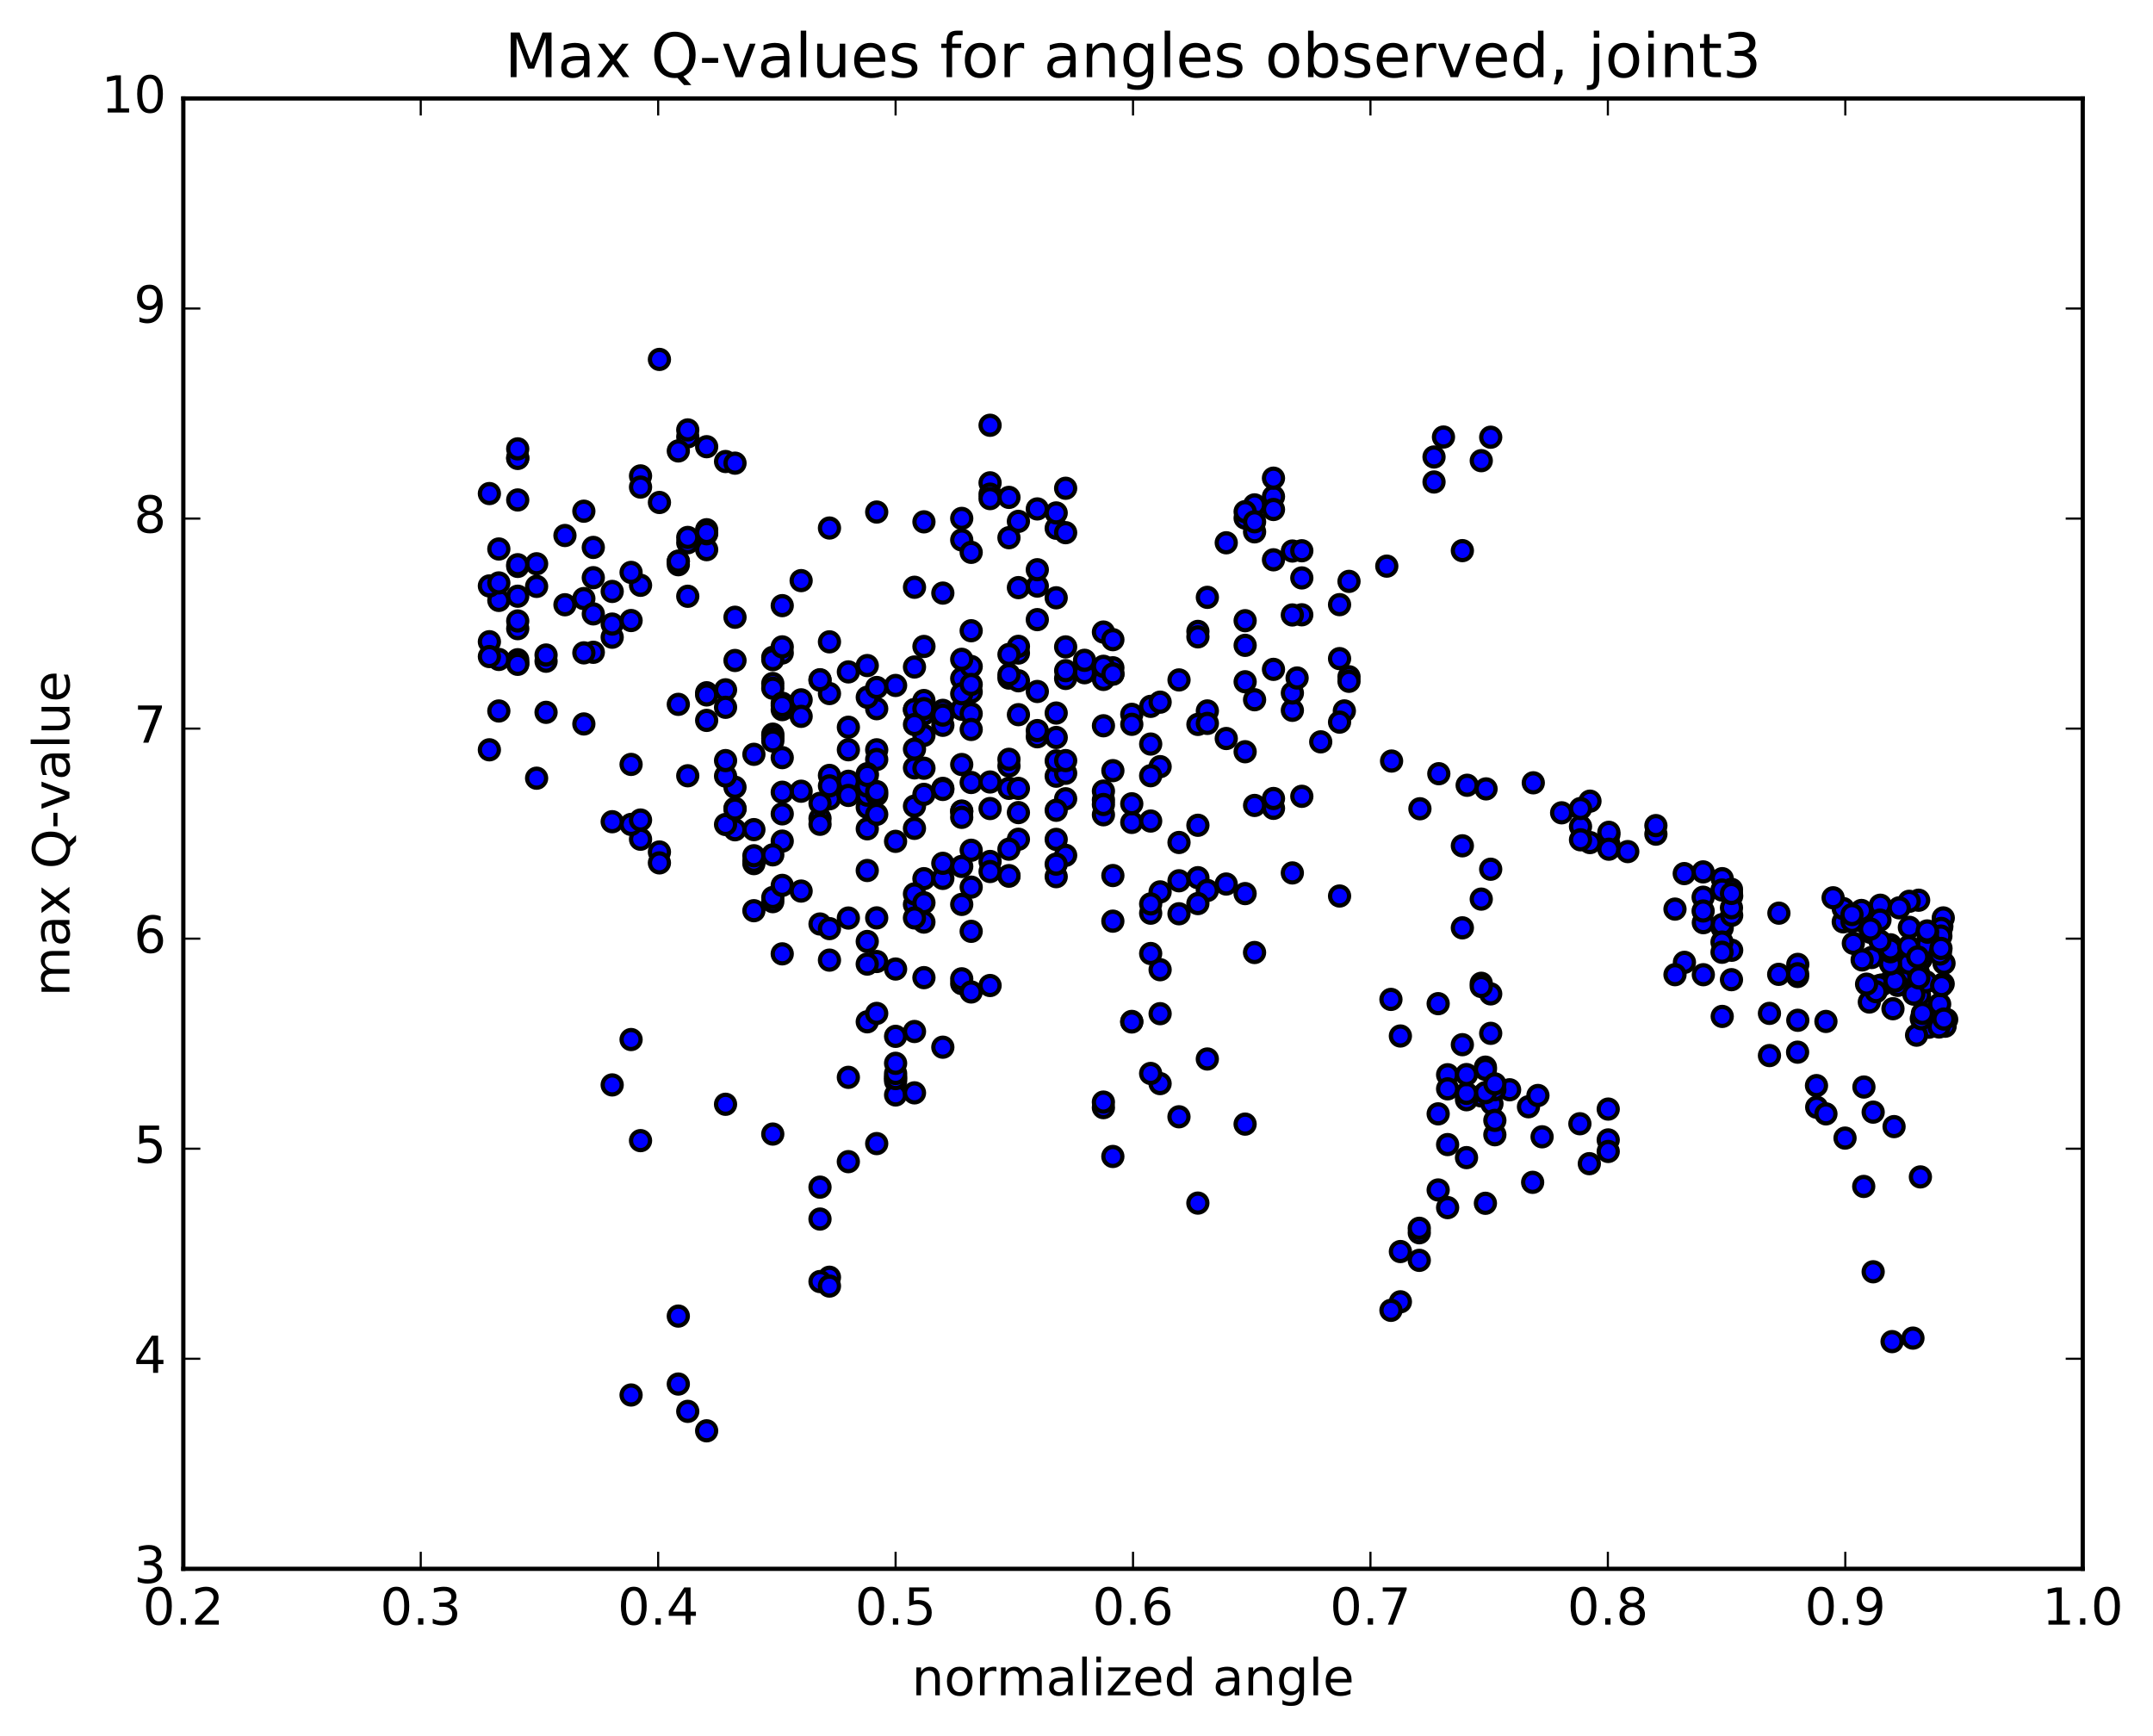 <?xml version="1.0" encoding="utf-8" standalone="no"?>
<!DOCTYPE svg PUBLIC "-//W3C//DTD SVG 1.1//EN"
  "http://www.w3.org/Graphics/SVG/1.1/DTD/svg11.dtd">
<!-- Created with matplotlib (http://matplotlib.org/) -->
<svg height="408pt" version="1.1" viewBox="0 0 506 408" width="506pt" xmlns="http://www.w3.org/2000/svg" xmlns:xlink="http://www.w3.org/1999/xlink">
 <defs>
  <style type="text/css">
*{stroke-linecap:butt;stroke-linejoin:round;stroke-miterlimit:100000;}
  </style>
 </defs>
 <g id="figure_1">
  <g id="patch_1">
   <path d="M 0 408.169 
L 506.226 408.169 
L 506.226 0 
L 0 0 
z
" style="fill:#ffffff;"/>
  </g>
  <g id="axes_1">
   <g id="patch_2">
    <path d="M 43.084 368.742 
L 489.484 368.742 
L 489.484 23.142 
L 43.084 23.142 
z
" style="fill:#ffffff;"/>
   </g>
   <g id="PathCollection_1">
    <defs>
     <path d="M 0 2.236 
C 0.593 2.236 1.162 2 1.581 1.581 
C 2 1.162 2.236 0.593 2.236 0 
C 2.236 -0.593 2 -1.162 1.581 -1.581 
C 1.162 -2 0.593 -2.236 0 -2.236 
C -0.593 -2.236 -1.162 -2 -1.581 -1.581 
C -2 -1.162 -2.236 -0.593 -2.236 0 
C -2.236 0.593 -2 1.162 -1.581 1.581 
C -1.162 2 -0.593 2.236 0 2.236 
z
" id="md5f36918b4" style="stroke:#000000;"/>
    </defs>
    <g clip-path="url(#pe3e7ff0946)">
     <use style="fill:#0000ff;stroke:#000000;" x="203.829" xlink:href="#md5f36918b4" y="194.808"/>
     <use style="fill:#0000ff;stroke:#000000;" x="210.484" xlink:href="#md5f36918b4" y="254.126"/>
     <use style="fill:#0000ff;stroke:#000000;" x="210.484" xlink:href="#md5f36918b4" y="257.365"/>
     <use style="fill:#0000ff;stroke:#000000;" x="210.484" xlink:href="#md5f36918b4" y="253.092"/>
     <use style="fill:#0000ff;stroke:#000000;" x="210.484" xlink:href="#md5f36918b4" y="253.516"/>
     <use style="fill:#0000ff;stroke:#000000;" x="210.484" xlink:href="#md5f36918b4" y="252.307"/>
     <use style="fill:#0000ff;stroke:#000000;" x="214.924" xlink:href="#md5f36918b4" y="256.87"/>
     <use style="fill:#0000ff;stroke:#000000;" x="221.585" xlink:href="#md5f36918b4" y="246.138"/>
     <use style="fill:#0000ff;stroke:#000000;" x="226.026" xlink:href="#md5f36918b4" y="231.187"/>
     <use style="fill:#0000ff;stroke:#000000;" x="228.246" xlink:href="#md5f36918b4" y="218.905"/>
     <use style="fill:#0000ff;stroke:#000000;" x="226.026" xlink:href="#md5f36918b4" y="230.066"/>
     <use style="fill:#0000ff;stroke:#000000;" x="232.686" xlink:href="#md5f36918b4" y="231.639"/>
     <use style="fill:#0000ff;stroke:#000000;" x="228.246" xlink:href="#md5f36918b4" y="233.158"/>
     <use style="fill:#0000ff;stroke:#000000;" x="226.026" xlink:href="#md5f36918b4" y="203.653"/>
     <use style="fill:#0000ff;stroke:#000000;" x="232.686" xlink:href="#md5f36918b4" y="202.481"/>
     <use style="fill:#0000ff;stroke:#000000;" x="237.127" xlink:href="#md5f36918b4" y="205.94"/>
     <use style="fill:#0000ff;stroke:#000000;" x="248.228" xlink:href="#md5f36918b4" y="197.294"/>
     <use style="fill:#0000ff;stroke:#000000;" x="259.33" xlink:href="#md5f36918b4" y="191.508"/>
     <use style="fill:#0000ff;stroke:#000000;" x="265.99" xlink:href="#md5f36918b4" y="193.303"/>
     <use style="fill:#0000ff;stroke:#000000;" x="270.431" xlink:href="#md5f36918b4" y="192.982"/>
     <use style="fill:#0000ff;stroke:#000000;" x="277.092" xlink:href="#md5f36918b4" y="198.019"/>
     <use style="fill:#0000ff;stroke:#000000;" x="272.651" xlink:href="#md5f36918b4" y="209.633"/>
     <use style="fill:#0000ff;stroke:#000000;" x="270.431" xlink:href="#md5f36918b4" y="214.639"/>
     <use style="fill:#0000ff;stroke:#000000;" x="277.091" xlink:href="#md5f36918b4" y="207.021"/>
     <use style="fill:#0000ff;stroke:#000000;" x="281.532" xlink:href="#md5f36918b4" y="206.296"/>
     <use style="fill:#0000ff;stroke:#000000;" x="283.752" xlink:href="#md5f36918b4" y="209.296"/>
     <use style="fill:#0000ff;stroke:#000000;" x="277.091" xlink:href="#md5f36918b4" y="214.776"/>
     <use style="fill:#0000ff;stroke:#000000;" x="272.651" xlink:href="#md5f36918b4" y="227.927"/>
     <use style="fill:#0000ff;stroke:#000000;" x="270.431" xlink:href="#md5f36918b4" y="224.119"/>
     <use style="fill:#0000ff;stroke:#000000;" x="272.651" xlink:href="#md5f36918b4" y="238.26"/>
     <use style="fill:#0000ff;stroke:#000000;" x="265.99" xlink:href="#md5f36918b4" y="240.081"/>
     <use style="fill:#0000ff;stroke:#000000;" x="270.431" xlink:href="#md5f36918b4" y="212.462"/>
     <use style="fill:#0000ff;stroke:#000000;" x="281.532" xlink:href="#md5f36918b4" y="193.976"/>
     <use style="fill:#0000ff;stroke:#000000;" x="292.633" xlink:href="#md5f36918b4" y="176.691"/>
     <use style="fill:#0000ff;stroke:#000000;" x="294.853" xlink:href="#md5f36918b4" y="164.469"/>
     <use style="fill:#0000ff;stroke:#000000;" x="292.633" xlink:href="#md5f36918b4" y="160.247"/>
     <use style="fill:#0000ff;stroke:#000000;" x="303.734" xlink:href="#md5f36918b4" y="166.955"/>
     <use style="fill:#0000ff;stroke:#000000;" x="305.954" xlink:href="#md5f36918b4" y="135.838"/>
     <use style="fill:#0000ff;stroke:#000000;" x="299.294" xlink:href="#md5f36918b4" y="131.578"/>
     <use style="fill:#0000ff;stroke:#000000;" x="294.853" xlink:href="#md5f36918b4" y="125.006"/>
     <use style="fill:#0000ff;stroke:#000000;" x="292.633" xlink:href="#md5f36918b4" y="121.771"/>
     <use style="fill:#0000ff;stroke:#000000;" x="303.734" xlink:href="#md5f36918b4" y="129.516"/>
     <use style="fill:#0000ff;stroke:#000000;" x="305.954" xlink:href="#md5f36918b4" y="129.453"/>
     <use style="fill:#0000ff;stroke:#000000;" x="299.293" xlink:href="#md5f36918b4" y="116.724"/>
     <use style="fill:#0000ff;stroke:#000000;" x="299.293" xlink:href="#md5f36918b4" y="112.388"/>
     <use style="fill:#0000ff;stroke:#000000;" x="294.853" xlink:href="#md5f36918b4" y="118.669"/>
     <use style="fill:#0000ff;stroke:#000000;" x="292.633" xlink:href="#md5f36918b4" y="120.268"/>
     <use style="fill:#0000ff;stroke:#000000;" x="299.294" xlink:href="#md5f36918b4" y="119.754"/>
     <use style="fill:#0000ff;stroke:#000000;" x="294.854" xlink:href="#md5f36918b4" y="122.643"/>
     <use style="fill:#0000ff;stroke:#000000;" x="288.194" xlink:href="#md5f36918b4" y="127.577"/>
     <use style="fill:#0000ff;stroke:#000000;" x="292.634" xlink:href="#md5f36918b4" y="145.893"/>
     <use style="fill:#0000ff;stroke:#000000;" x="299.295" xlink:href="#md5f36918b4" y="157.331"/>
     <use style="fill:#0000ff;stroke:#000000;" x="303.736" xlink:href="#md5f36918b4" y="162.892"/>
     <use style="fill:#0000ff;stroke:#000000;" x="310.397" xlink:href="#md5f36918b4" y="174.368"/>
     <use style="fill:#0000ff;stroke:#000000;" x="305.957" xlink:href="#md5f36918b4" y="187.169"/>
     <use style="fill:#0000ff;stroke:#000000;" x="299.296" xlink:href="#md5f36918b4" y="189.996"/>
     <use style="fill:#0000ff;stroke:#000000;" x="299.296" xlink:href="#md5f36918b4" y="187.683"/>
     <use style="fill:#0000ff;stroke:#000000;" x="294.856" xlink:href="#md5f36918b4" y="189.315"/>
     <use style="fill:#0000ff;stroke:#000000;" x="283.755" xlink:href="#md5f36918b4" y="167.103"/>
     <use style="fill:#0000ff;stroke:#000000;" x="277.095" xlink:href="#md5f36918b4" y="159.813"/>
     <use style="fill:#0000ff;stroke:#000000;" x="281.535" xlink:href="#md5f36918b4" y="148.406"/>
     <use style="fill:#0000ff;stroke:#000000;" x="283.755" xlink:href="#md5f36918b4" y="140.401"/>
     <use style="fill:#0000ff;stroke:#000000;" x="281.535" xlink:href="#md5f36918b4" y="149.687"/>
     <use style="fill:#0000ff;stroke:#000000;" x="292.636" xlink:href="#md5f36918b4" y="151.685"/>
     <use style="fill:#0000ff;stroke:#000000;" x="304.848" xlink:href="#md5f36918b4" y="159.36"/>
     <use style="fill:#0000ff;stroke:#000000;" x="315.949" xlink:href="#md5f36918b4" y="167.097"/>
     <use style="fill:#0000ff;stroke:#000000;" x="327.05" xlink:href="#md5f36918b4" y="178.881"/>
     <use style="fill:#0000ff;stroke:#000000;" x="333.711" xlink:href="#md5f36918b4" y="190.095"/>
     <use style="fill:#0000ff;stroke:#000000;" x="338.152" xlink:href="#md5f36918b4" y="181.856"/>
     <use style="fill:#0000ff;stroke:#000000;" x="344.813" xlink:href="#md5f36918b4" y="184.572"/>
     <use style="fill:#0000ff;stroke:#000000;" x="349.253" xlink:href="#md5f36918b4" y="185.423"/>
     <use style="fill:#0000ff;stroke:#000000;" x="360.354" xlink:href="#md5f36918b4" y="183.995"/>
     <use style="fill:#0000ff;stroke:#000000;" x="367.015" xlink:href="#md5f36918b4" y="191.045"/>
     <use style="fill:#0000ff;stroke:#000000;" x="371.456" xlink:href="#md5f36918b4" y="194.262"/>
     <use style="fill:#0000ff;stroke:#000000;" x="378.116" xlink:href="#md5f36918b4" y="198.426"/>
     <use style="fill:#0000ff;stroke:#000000;" x="373.676" xlink:href="#md5f36918b4" y="188.309"/>
     <use style="fill:#0000ff;stroke:#000000;" x="371.455" xlink:href="#md5f36918b4" y="190.039"/>
     <use style="fill:#0000ff;stroke:#000000;" x="373.676" xlink:href="#md5f36918b4" y="198.042"/>
     <use style="fill:#0000ff;stroke:#000000;" x="371.455" xlink:href="#md5f36918b4" y="197.388"/>
     <use style="fill:#0000ff;stroke:#000000;" x="378.116" xlink:href="#md5f36918b4" y="196.187"/>
     <use style="fill:#0000ff;stroke:#000000;" x="378.117" xlink:href="#md5f36918b4" y="195.631"/>
     <use style="fill:#0000ff;stroke:#000000;" x="378.117" xlink:href="#md5f36918b4" y="199.602"/>
     <use style="fill:#0000ff;stroke:#000000;" x="382.557" xlink:href="#md5f36918b4" y="200.163"/>
     <use style="fill:#0000ff;stroke:#000000;" x="393.657" xlink:href="#md5f36918b4" y="213.679"/>
     <use style="fill:#0000ff;stroke:#000000;" x="404.758" xlink:href="#md5f36918b4" y="206.525"/>
     <use style="fill:#0000ff;stroke:#000000;" x="406.979" xlink:href="#md5f36918b4" y="210.58"/>
     <use style="fill:#0000ff;stroke:#000000;" x="404.758" xlink:href="#md5f36918b4" y="218.108"/>
     <use style="fill:#0000ff;stroke:#000000;" x="406.979" xlink:href="#md5f36918b4" y="223.35"/>
     <use style="fill:#0000ff;stroke:#000000;" x="404.759" xlink:href="#md5f36918b4" y="217.319"/>
     <use style="fill:#0000ff;stroke:#000000;" x="406.979" xlink:href="#md5f36918b4" y="215.144"/>
     <use style="fill:#0000ff;stroke:#000000;" x="400.319" xlink:href="#md5f36918b4" y="216.872"/>
     <use style="fill:#0000ff;stroke:#000000;" x="400.319" xlink:href="#md5f36918b4" y="229.102"/>
     <use style="fill:#0000ff;stroke:#000000;" x="395.878" xlink:href="#md5f36918b4" y="226.194"/>
     <use style="fill:#0000ff;stroke:#000000;" x="393.658" xlink:href="#md5f36918b4" y="229.095"/>
     <use style="fill:#0000ff;stroke:#000000;" x="404.759" xlink:href="#md5f36918b4" y="238.905"/>
     <use style="fill:#0000ff;stroke:#000000;" x="415.86" xlink:href="#md5f36918b4" y="248.106"/>
     <use style="fill:#0000ff;stroke:#000000;" x="422.52" xlink:href="#md5f36918b4" y="239.813"/>
     <use style="fill:#0000ff;stroke:#000000;" x="422.52" xlink:href="#md5f36918b4" y="226.673"/>
     <use style="fill:#0000ff;stroke:#000000;" x="418.08" xlink:href="#md5f36918b4" y="214.635"/>
     <use style="fill:#0000ff;stroke:#000000;" x="415.86" xlink:href="#md5f36918b4" y="238.191"/>
     <use style="fill:#0000ff;stroke:#000000;" x="426.961" xlink:href="#md5f36918b4" y="260.25"/>
     <use style="fill:#0000ff;stroke:#000000;" x="433.622" xlink:href="#md5f36918b4" y="267.503"/>
     <use style="fill:#0000ff;stroke:#000000;" x="438.062" xlink:href="#md5f36918b4" y="255.502"/>
     <use style="fill:#0000ff;stroke:#000000;" x="444.723" xlink:href="#md5f36918b4" y="230.092"/>
     <use style="fill:#0000ff;stroke:#000000;" x="449.164" xlink:href="#md5f36918b4" y="228.609"/>
     <use style="fill:#0000ff;stroke:#000000;" x="456.027" xlink:href="#md5f36918b4" y="224.05"/>
     <use style="fill:#0000ff;stroke:#000000;" x="456.886" xlink:href="#md5f36918b4" y="226.425"/>
     <use style="fill:#0000ff;stroke:#000000;" x="457.512" xlink:href="#md5f36918b4" y="239.634"/>
     <use style="fill:#0000ff;stroke:#000000;" x="453.337" xlink:href="#md5f36918b4" y="241.438"/>
     <use style="fill:#0000ff;stroke:#000000;" x="442.236" xlink:href="#md5f36918b4" y="231.521"/>
     <use style="fill:#0000ff;stroke:#000000;" x="435.575" xlink:href="#md5f36918b4" y="221.723"/>
     <use style="fill:#0000ff;stroke:#000000;" x="440.016" xlink:href="#md5f36918b4" y="232.609"/>
     <use style="fill:#0000ff;stroke:#000000;" x="451.117" xlink:href="#md5f36918b4" y="233.91"/>
     <use style="fill:#0000ff;stroke:#000000;" x="456.687" xlink:href="#md5f36918b4" y="231.249"/>
     <use style="fill:#0000ff;stroke:#000000;" x="452.657" xlink:href="#md5f36918b4" y="230.755"/>
     <use style="fill:#0000ff;stroke:#000000;" x="445.996" xlink:href="#md5f36918b4" y="231.607"/>
     <use style="fill:#0000ff;stroke:#000000;" x="441.555" xlink:href="#md5f36918b4" y="231.706"/>
     <use style="fill:#0000ff;stroke:#000000;" x="439.334" xlink:href="#md5f36918b4" y="235.519"/>
     <use style="fill:#0000ff;stroke:#000000;" x="450.436" xlink:href="#md5f36918b4" y="243.312"/>
     <use style="fill:#0000ff;stroke:#000000;" x="457.142" xlink:href="#md5f36918b4" y="241.205"/>
     <use style="fill:#0000ff;stroke:#000000;" x="455.728" xlink:href="#md5f36918b4" y="241.387"/>
     <use style="fill:#0000ff;stroke:#000000;" x="455.861" xlink:href="#md5f36918b4" y="236.017"/>
     <use style="fill:#0000ff;stroke:#000000;" x="456.327" xlink:href="#md5f36918b4" y="231.671"/>
     <use style="fill:#0000ff;stroke:#000000;" x="456.858" xlink:href="#md5f36918b4" y="239.524"/>
     <use style="fill:#0000ff;stroke:#000000;" x="451.547" xlink:href="#md5f36918b4" y="239.451"/>
     <use style="fill:#0000ff;stroke:#000000;" x="444.886" xlink:href="#md5f36918b4" y="237.096"/>
     <use style="fill:#0000ff;stroke:#000000;" x="449.327" xlink:href="#md5f36918b4" y="225.43"/>
     <use style="fill:#0000ff;stroke:#000000;" x="451.51" xlink:href="#md5f36918b4" y="225.451"/>
     <use style="fill:#0000ff;stroke:#000000;" x="445.346" xlink:href="#md5f36918b4" y="230.594"/>
     <use style="fill:#0000ff;stroke:#000000;" x="440.905" xlink:href="#md5f36918b4" y="233.092"/>
     <use style="fill:#0000ff;stroke:#000000;" x="438.685" xlink:href="#md5f36918b4" y="231.319"/>
     <use style="fill:#0000ff;stroke:#000000;" x="449.786" xlink:href="#md5f36918b4" y="233.671"/>
     <use style="fill:#0000ff;stroke:#000000;" x="450.883" xlink:href="#md5f36918b4" y="228.707"/>
     <use style="fill:#0000ff;stroke:#000000;" x="448.663" xlink:href="#md5f36918b4" y="226.385"/>
     <use style="fill:#0000ff;stroke:#000000;" x="450.965" xlink:href="#md5f36918b4" y="229.858"/>
     <use style="fill:#0000ff;stroke:#000000;" x="444.305" xlink:href="#md5f36918b4" y="226.556"/>
     <use style="fill:#0000ff;stroke:#000000;" x="444.304" xlink:href="#md5f36918b4" y="222.067"/>
     <use style="fill:#0000ff;stroke:#000000;" x="439.864" xlink:href="#md5f36918b4" y="225.056"/>
     <use style="fill:#0000ff;stroke:#000000;" x="437.643" xlink:href="#md5f36918b4" y="225.621"/>
     <use style="fill:#0000ff;stroke:#000000;" x="444.304" xlink:href="#md5f36918b4" y="223.705"/>
     <use style="fill:#0000ff;stroke:#000000;" x="444.304" xlink:href="#md5f36918b4" y="223.039"/>
     <use style="fill:#0000ff;stroke:#000000;" x="439.863" xlink:href="#md5f36918b4" y="218.427"/>
     <use style="fill:#0000ff;stroke:#000000;" x="433.202" xlink:href="#md5f36918b4" y="216.677"/>
     <use style="fill:#0000ff;stroke:#000000;" x="433.202" xlink:href="#md5f36918b4" y="213.556"/>
     <use style="fill:#0000ff;stroke:#000000;" x="437.642" xlink:href="#md5f36918b4" y="214.511"/>
     <use style="fill:#0000ff;stroke:#000000;" x="448.743" xlink:href="#md5f36918b4" y="217.967"/>
     <use style="fill:#0000ff;stroke:#000000;" x="456.372" xlink:href="#md5f36918b4" y="217.715"/>
     <use style="fill:#0000ff;stroke:#000000;" x="450.922" xlink:href="#md5f36918b4" y="211.59"/>
     <use style="fill:#0000ff;stroke:#000000;" x="448.702" xlink:href="#md5f36918b4" y="211.847"/>
     <use style="fill:#0000ff;stroke:#000000;" x="456.709" xlink:href="#md5f36918b4" y="215.752"/>
     <use style="fill:#0000ff;stroke:#000000;" x="456.231" xlink:href="#md5f36918b4" y="218.218"/>
     <use style="fill:#0000ff;stroke:#000000;" x="456.142" xlink:href="#md5f36918b4" y="220.013"/>
     <use style="fill:#0000ff;stroke:#000000;" x="453.139" xlink:href="#md5f36918b4" y="220.786"/>
     <use style="fill:#0000ff;stroke:#000000;" x="453.008" xlink:href="#md5f36918b4" y="221.997"/>
     <use style="fill:#0000ff;stroke:#000000;" x="448.58" xlink:href="#md5f36918b4" y="222.468"/>
     <use style="fill:#0000ff;stroke:#000000;" x="437.48" xlink:href="#md5f36918b4" y="216.456"/>
     <use style="fill:#0000ff;stroke:#000000;" x="430.819" xlink:href="#md5f36918b4" y="211.018"/>
     <use style="fill:#0000ff;stroke:#000000;" x="435.26" xlink:href="#md5f36918b4" y="215.768"/>
     <use style="fill:#0000ff;stroke:#000000;" x="437.48" xlink:href="#md5f36918b4" y="214.632"/>
     <use style="fill:#0000ff;stroke:#000000;" x="435.26" xlink:href="#md5f36918b4" y="216.583"/>
     <use style="fill:#0000ff;stroke:#000000;" x="437.48" xlink:href="#md5f36918b4" y="213.999"/>
     <use style="fill:#0000ff;stroke:#000000;" x="435.26" xlink:href="#md5f36918b4" y="214.969"/>
     <use style="fill:#0000ff;stroke:#000000;" x="441.92" xlink:href="#md5f36918b4" y="212.767"/>
     <use style="fill:#0000ff;stroke:#000000;" x="446.361" xlink:href="#md5f36918b4" y="213.381"/>
     <use style="fill:#0000ff;stroke:#000000;" x="453.032" xlink:href="#md5f36918b4" y="219.109"/>
     <use style="fill:#0000ff;stroke:#000000;" x="455.892" xlink:href="#md5f36918b4" y="224.252"/>
     <use style="fill:#0000ff;stroke:#000000;" x="456.172" xlink:href="#md5f36918b4" y="222.917"/>
     <use style="fill:#0000ff;stroke:#000000;" x="452.929" xlink:href="#md5f36918b4" y="218.814"/>
     <use style="fill:#0000ff;stroke:#000000;" x="441.828" xlink:href="#md5f36918b4" y="216.261"/>
     <use style="fill:#0000ff;stroke:#000000;" x="439.608" xlink:href="#md5f36918b4" y="219.142"/>
     <use style="fill:#0000ff;stroke:#000000;" x="441.828" xlink:href="#md5f36918b4" y="221.182"/>
     <use style="fill:#0000ff;stroke:#000000;" x="439.608" xlink:href="#md5f36918b4" y="218.363"/>
     <use style="fill:#0000ff;stroke:#000000;" x="450.709" xlink:href="#md5f36918b4" y="224.918"/>
     <use style="fill:#0000ff;stroke:#000000;" x="451.805" xlink:href="#md5f36918b4" y="238.203"/>
     <use style="fill:#0000ff;stroke:#000000;" x="445.144" xlink:href="#md5f36918b4" y="264.804"/>
     <use style="fill:#0000ff;stroke:#000000;" x="449.584" xlink:href="#md5f36918b4" y="314.516"/>
     <use style="fill:#0000ff;stroke:#000000;" x="451.335" xlink:href="#md5f36918b4" y="276.628"/>
     <use style="fill:#0000ff;stroke:#000000;" x="440.234" xlink:href="#md5f36918b4" y="261.403"/>
     <use style="fill:#0000ff;stroke:#000000;" x="438.014" xlink:href="#md5f36918b4" y="278.868"/>
     <use style="fill:#0000ff;stroke:#000000;" x="444.675" xlink:href="#md5f36918b4" y="315.341"/>
     <use style="fill:#0000ff;stroke:#000000;" x="440.234" xlink:href="#md5f36918b4" y="298.926"/>
     <use style="fill:#0000ff;stroke:#000000;" x="429.133" xlink:href="#md5f36918b4" y="240.083"/>
     <use style="fill:#0000ff;stroke:#000000;" x="422.472" xlink:href="#md5f36918b4" y="229.514"/>
     <use style="fill:#0000ff;stroke:#000000;" x="422.472" xlink:href="#md5f36918b4" y="228.873"/>
     <use style="fill:#0000ff;stroke:#000000;" x="422.472" xlink:href="#md5f36918b4" y="247.307"/>
     <use style="fill:#0000ff;stroke:#000000;" x="426.913" xlink:href="#md5f36918b4" y="255.166"/>
     <use style="fill:#0000ff;stroke:#000000;" x="429.133" xlink:href="#md5f36918b4" y="261.812"/>
     <use style="fill:#0000ff;stroke:#000000;" x="418.032" xlink:href="#md5f36918b4" y="229.015"/>
     <use style="fill:#0000ff;stroke:#000000;" x="406.931" xlink:href="#md5f36918b4" y="209.037"/>
     <use style="fill:#0000ff;stroke:#000000;" x="400.27" xlink:href="#md5f36918b4" y="204.935"/>
     <use style="fill:#0000ff;stroke:#000000;" x="404.711" xlink:href="#md5f36918b4" y="221.425"/>
     <use style="fill:#0000ff;stroke:#000000;" x="406.931" xlink:href="#md5f36918b4" y="230.269"/>
     <use style="fill:#0000ff;stroke:#000000;" x="404.711" xlink:href="#md5f36918b4" y="223.824"/>
     <use style="fill:#0000ff;stroke:#000000;" x="406.931" xlink:href="#md5f36918b4" y="213.375"/>
     <use style="fill:#0000ff;stroke:#000000;" x="404.711" xlink:href="#md5f36918b4" y="209.195"/>
     <use style="fill:#0000ff;stroke:#000000;" x="406.931" xlink:href="#md5f36918b4" y="210.005"/>
     <use style="fill:#0000ff;stroke:#000000;" x="400.271" xlink:href="#md5f36918b4" y="210.886"/>
     <use style="fill:#0000ff;stroke:#000000;" x="400.271" xlink:href="#md5f36918b4" y="214.124"/>
     <use style="fill:#0000ff;stroke:#000000;" x="395.831" xlink:href="#md5f36918b4" y="205.333"/>
     <use style="fill:#0000ff;stroke:#000000;" x="389.17" xlink:href="#md5f36918b4" y="196.063"/>
     <use style="fill:#0000ff;stroke:#000000;" x="389.17" xlink:href="#md5f36918b4" y="194.053"/>
     <use style="fill:#0000ff;stroke:#000000;" x="210.484" xlink:href="#md5f36918b4" y="249.925"/>
     <use style="fill:#0000ff;stroke:#000000;" x="206.043" xlink:href="#md5f36918b4" y="268.795"/>
     <use style="fill:#0000ff;stroke:#000000;" x="199.382" xlink:href="#md5f36918b4" y="253.22"/>
     <use style="fill:#0000ff;stroke:#000000;" x="203.823" xlink:href="#md5f36918b4" y="240.168"/>
     <use style="fill:#0000ff;stroke:#000000;" x="214.924" xlink:href="#md5f36918b4" y="242.449"/>
     <use style="fill:#0000ff;stroke:#000000;" x="217.145" xlink:href="#md5f36918b4" y="229.79"/>
     <use style="fill:#0000ff;stroke:#000000;" x="206.043" xlink:href="#md5f36918b4" y="225.997"/>
     <use style="fill:#0000ff;stroke:#000000;" x="194.942" xlink:href="#md5f36918b4" y="225.673"/>
     <use style="fill:#0000ff;stroke:#000000;" x="188.281" xlink:href="#md5f36918b4" y="209.441"/>
     <use style="fill:#0000ff;stroke:#000000;" x="183.841" xlink:href="#md5f36918b4" y="197.701"/>
     <use style="fill:#0000ff;stroke:#000000;" x="177.18" xlink:href="#md5f36918b4" y="202.989"/>
     <use style="fill:#0000ff;stroke:#000000;" x="181.62" xlink:href="#md5f36918b4" y="211.928"/>
     <use style="fill:#0000ff;stroke:#000000;" x="192.722" xlink:href="#md5f36918b4" y="217.181"/>
     <use style="fill:#0000ff;stroke:#000000;" x="203.823" xlink:href="#md5f36918b4" y="221.287"/>
     <use style="fill:#0000ff;stroke:#000000;" x="214.924" xlink:href="#md5f36918b4" y="212.6"/>
     <use style="fill:#0000ff;stroke:#000000;" x="217.144" xlink:href="#md5f36918b4" y="206.529"/>
     <use style="fill:#0000ff;stroke:#000000;" x="214.924" xlink:href="#md5f36918b4" y="210.11"/>
     <use style="fill:#0000ff;stroke:#000000;" x="217.144" xlink:href="#md5f36918b4" y="212.186"/>
     <use style="fill:#0000ff;stroke:#000000;" x="206.043" xlink:href="#md5f36918b4" y="215.744"/>
     <use style="fill:#0000ff;stroke:#000000;" x="199.383" xlink:href="#md5f36918b4" y="215.781"/>
     <use style="fill:#0000ff;stroke:#000000;" x="194.942" xlink:href="#md5f36918b4" y="218.267"/>
     <use style="fill:#0000ff;stroke:#000000;" x="183.841" xlink:href="#md5f36918b4" y="224.199"/>
     <use style="fill:#0000ff;stroke:#000000;" x="177.18" xlink:href="#md5f36918b4" y="214.057"/>
     <use style="fill:#0000ff;stroke:#000000;" x="177.18" xlink:href="#md5f36918b4" y="202.434"/>
     <use style="fill:#0000ff;stroke:#000000;" x="172.739" xlink:href="#md5f36918b4" y="195.031"/>
     <use style="fill:#0000ff;stroke:#000000;" x="170.519" xlink:href="#md5f36918b4" y="193.792"/>
     <use style="fill:#0000ff;stroke:#000000;" x="172.739" xlink:href="#md5f36918b4" y="185.032"/>
     <use style="fill:#0000ff;stroke:#000000;" x="161.638" xlink:href="#md5f36918b4" y="182.34"/>
     <use style="fill:#0000ff;stroke:#000000;" x="154.978" xlink:href="#md5f36918b4" y="200.255"/>
     <use style="fill:#0000ff;stroke:#000000;" x="150.537" xlink:href="#md5f36918b4" y="197.255"/>
     <use style="fill:#0000ff;stroke:#000000;" x="148.317" xlink:href="#md5f36918b4" y="193.779"/>
     <use style="fill:#0000ff;stroke:#000000;" x="150.537" xlink:href="#md5f36918b4" y="192.743"/>
     <use style="fill:#0000ff;stroke:#000000;" x="148.317" xlink:href="#md5f36918b4" y="179.671"/>
     <use style="fill:#0000ff;stroke:#000000;" x="159.418" xlink:href="#md5f36918b4" y="165.554"/>
     <use style="fill:#0000ff;stroke:#000000;" x="166.079" xlink:href="#md5f36918b4" y="162.827"/>
     <use style="fill:#0000ff;stroke:#000000;" x="166.079" xlink:href="#md5f36918b4" y="169.326"/>
     <use style="fill:#0000ff;stroke:#000000;" x="170.52" xlink:href="#md5f36918b4" y="162.138"/>
     <use style="fill:#0000ff;stroke:#000000;" x="172.74" xlink:href="#md5f36918b4" y="155.244"/>
     <use style="fill:#0000ff;stroke:#000000;" x="166.08" xlink:href="#md5f36918b4" y="163.341"/>
     <use style="fill:#0000ff;stroke:#000000;" x="170.521" xlink:href="#md5f36918b4" y="166.247"/>
     <use style="fill:#0000ff;stroke:#000000;" x="181.622" xlink:href="#md5f36918b4" y="154.506"/>
     <use style="fill:#0000ff;stroke:#000000;" x="183.842" xlink:href="#md5f36918b4" y="153.483"/>
     <use style="fill:#0000ff;stroke:#000000;" x="181.622" xlink:href="#md5f36918b4" y="160.657"/>
     <use style="fill:#0000ff;stroke:#000000;" x="192.723" xlink:href="#md5f36918b4" y="159.869"/>
     <use style="fill:#0000ff;stroke:#000000;" x="203.824" xlink:href="#md5f36918b4" y="156.438"/>
     <use style="fill:#0000ff;stroke:#000000;" x="210.484" xlink:href="#md5f36918b4" y="161.114"/>
     <use style="fill:#0000ff;stroke:#000000;" x="206.044" xlink:href="#md5f36918b4" y="176.239"/>
     <use style="fill:#0000ff;stroke:#000000;" x="203.824" xlink:href="#md5f36918b4" y="189.753"/>
     <use style="fill:#0000ff;stroke:#000000;" x="206.044" xlink:href="#md5f36918b4" y="191.401"/>
     <use style="fill:#0000ff;stroke:#000000;" x="194.943" xlink:href="#md5f36918b4" y="187.747"/>
     <use style="fill:#0000ff;stroke:#000000;" x="192.723" xlink:href="#md5f36918b4" y="192.386"/>
     <use style="fill:#0000ff;stroke:#000000;" x="203.824" xlink:href="#md5f36918b4" y="186.902"/>
     <use style="fill:#0000ff;stroke:#000000;" x="214.925" xlink:href="#md5f36918b4" y="180.486"/>
     <use style="fill:#0000ff;stroke:#000000;" x="226.026" xlink:href="#md5f36918b4" y="179.694"/>
     <use style="fill:#0000ff;stroke:#000000;" x="228.247" xlink:href="#md5f36918b4" y="183.92"/>
     <use style="fill:#0000ff;stroke:#000000;" x="226.026" xlink:href="#md5f36918b4" y="190.723"/>
     <use style="fill:#0000ff;stroke:#000000;" x="232.687" xlink:href="#md5f36918b4" y="183.803"/>
     <use style="fill:#0000ff;stroke:#000000;" x="237.128" xlink:href="#md5f36918b4" y="180.044"/>
     <use style="fill:#0000ff;stroke:#000000;" x="248.229" xlink:href="#md5f36918b4" y="182.44"/>
     <use style="fill:#0000ff;stroke:#000000;" x="250.449" xlink:href="#md5f36918b4" y="187.746"/>
     <use style="fill:#0000ff;stroke:#000000;" x="248.229" xlink:href="#md5f36918b4" y="206.056"/>
     <use style="fill:#0000ff;stroke:#000000;" x="259.33" xlink:href="#md5f36918b4" y="188.017"/>
     <use style="fill:#0000ff;stroke:#000000;" x="265.991" xlink:href="#md5f36918b4" y="188.928"/>
     <use style="fill:#0000ff;stroke:#000000;" x="261.55" xlink:href="#md5f36918b4" y="205.791"/>
     <use style="fill:#0000ff;stroke:#000000;" x="250.449" xlink:href="#md5f36918b4" y="201.045"/>
     <use style="fill:#0000ff;stroke:#000000;" x="239.348" xlink:href="#md5f36918b4" y="197.265"/>
     <use style="fill:#0000ff;stroke:#000000;" x="232.687" xlink:href="#md5f36918b4" y="204.845"/>
     <use style="fill:#0000ff;stroke:#000000;" x="228.247" xlink:href="#md5f36918b4" y="208.518"/>
     <use style="fill:#0000ff;stroke:#000000;" x="221.586" xlink:href="#md5f36918b4" y="206.461"/>
     <use style="fill:#0000ff;stroke:#000000;" x="226.026" xlink:href="#md5f36918b4" y="190.634"/>
     <use style="fill:#0000ff;stroke:#000000;" x="232.687" xlink:href="#md5f36918b4" y="190.045"/>
     <use style="fill:#0000ff;stroke:#000000;" x="228.247" xlink:href="#md5f36918b4" y="199.846"/>
     <use style="fill:#0000ff;stroke:#000000;" x="226.026" xlink:href="#md5f36918b4" y="212.576"/>
     <use style="fill:#0000ff;stroke:#000000;" x="237.128" xlink:href="#md5f36918b4" y="205.811"/>
     <use style="fill:#0000ff;stroke:#000000;" x="239.348" xlink:href="#md5f36918b4" y="190.997"/>
     <use style="fill:#0000ff;stroke:#000000;" x="237.128" xlink:href="#md5f36918b4" y="185.291"/>
     <use style="fill:#0000ff;stroke:#000000;" x="248.229" xlink:href="#md5f36918b4" y="190.449"/>
     <use style="fill:#0000ff;stroke:#000000;" x="259.33" xlink:href="#md5f36918b4" y="185.946"/>
     <use style="fill:#0000ff;stroke:#000000;" x="261.551" xlink:href="#md5f36918b4" y="181.136"/>
     <use style="fill:#0000ff;stroke:#000000;" x="250.449" xlink:href="#md5f36918b4" y="181.752"/>
     <use style="fill:#0000ff;stroke:#000000;" x="243.789" xlink:href="#md5f36918b4" y="173.172"/>
     <use style="fill:#0000ff;stroke:#000000;" x="248.229" xlink:href="#md5f36918b4" y="167.596"/>
     <use style="fill:#0000ff;stroke:#000000;" x="254.889" xlink:href="#md5f36918b4" y="158.121"/>
     <use style="fill:#0000ff;stroke:#000000;" x="254.889" xlink:href="#md5f36918b4" y="155.204"/>
     <use style="fill:#0000ff;stroke:#000000;" x="259.33" xlink:href="#md5f36918b4" y="159.695"/>
     <use style="fill:#0000ff;stroke:#000000;" x="261.55" xlink:href="#md5f36918b4" y="156.958"/>
     <use style="fill:#0000ff;stroke:#000000;" x="259.329" xlink:href="#md5f36918b4" y="148.562"/>
     <use style="fill:#0000ff;stroke:#000000;" x="261.55" xlink:href="#md5f36918b4" y="150.35"/>
     <use style="fill:#0000ff;stroke:#000000;" x="250.449" xlink:href="#md5f36918b4" y="152.05"/>
     <use style="fill:#0000ff;stroke:#000000;" x="239.347" xlink:href="#md5f36918b4" y="153.495"/>
     <use style="fill:#0000ff;stroke:#000000;" x="228.246" xlink:href="#md5f36918b4" y="148.252"/>
     <use style="fill:#0000ff;stroke:#000000;" x="226.026" xlink:href="#md5f36918b4" y="159.461"/>
     <use style="fill:#0000ff;stroke:#000000;" x="237.127" xlink:href="#md5f36918b4" y="159.38"/>
     <use style="fill:#0000ff;stroke:#000000;" x="243.788" xlink:href="#md5f36918b4" y="145.641"/>
     <use style="fill:#0000ff;stroke:#000000;" x="243.788" xlink:href="#md5f36918b4" y="137.755"/>
     <use style="fill:#0000ff;stroke:#000000;" x="239.348" xlink:href="#md5f36918b4" y="138.117"/>
     <use style="fill:#0000ff;stroke:#000000;" x="237.127" xlink:href="#md5f36918b4" y="126.383"/>
     <use style="fill:#0000ff;stroke:#000000;" x="248.228" xlink:href="#md5f36918b4" y="124.161"/>
     <use style="fill:#0000ff;stroke:#000000;" x="250.449" xlink:href="#md5f36918b4" y="114.763"/>
     <use style="fill:#0000ff;stroke:#000000;" x="239.347" xlink:href="#md5f36918b4" y="122.545"/>
     <use style="fill:#0000ff;stroke:#000000;" x="232.686" xlink:href="#md5f36918b4" y="113.487"/>
     <use style="fill:#0000ff;stroke:#000000;" x="232.686" xlink:href="#md5f36918b4" y="116.144"/>
     <use style="fill:#0000ff;stroke:#000000;" x="237.127" xlink:href="#md5f36918b4" y="116.906"/>
     <use style="fill:#0000ff;stroke:#000000;" x="243.788" xlink:href="#md5f36918b4" y="119.621"/>
     <use style="fill:#0000ff;stroke:#000000;" x="248.228" xlink:href="#md5f36918b4" y="120.563"/>
     <use style="fill:#0000ff;stroke:#000000;" x="250.448" xlink:href="#md5f36918b4" y="125.203"/>
     <use style="fill:#0000ff;stroke:#000000;" x="243.787" xlink:href="#md5f36918b4" y="133.913"/>
     <use style="fill:#0000ff;stroke:#000000;" x="248.228" xlink:href="#md5f36918b4" y="140.508"/>
     <use style="fill:#0000ff;stroke:#000000;" x="250.448" xlink:href="#md5f36918b4" y="159.467"/>
     <use style="fill:#0000ff;stroke:#000000;" x="239.347" xlink:href="#md5f36918b4" y="160.011"/>
     <use style="fill:#0000ff;stroke:#000000;" x="228.246" xlink:href="#md5f36918b4" y="162.635"/>
     <use style="fill:#0000ff;stroke:#000000;" x="217.144" xlink:href="#md5f36918b4" y="172.85"/>
     <use style="fill:#0000ff;stroke:#000000;" x="214.924" xlink:href="#md5f36918b4" y="166.792"/>
     <use style="fill:#0000ff;stroke:#000000;" x="217.144" xlink:href="#md5f36918b4" y="167.833"/>
     <use style="fill:#0000ff;stroke:#000000;" x="214.924" xlink:href="#md5f36918b4" y="176.077"/>
     <use style="fill:#0000ff;stroke:#000000;" x="217.144" xlink:href="#md5f36918b4" y="164.658"/>
     <use style="fill:#0000ff;stroke:#000000;" x="214.924" xlink:href="#md5f36918b4" y="166.803"/>
     <use style="fill:#0000ff;stroke:#000000;" x="226.025" xlink:href="#md5f36918b4" y="166.698"/>
     <use style="fill:#0000ff;stroke:#000000;" x="237.126" xlink:href="#md5f36918b4" y="178.472"/>
     <use style="fill:#0000ff;stroke:#000000;" x="239.346" xlink:href="#md5f36918b4" y="185.308"/>
     <use style="fill:#0000ff;stroke:#000000;" x="228.245" xlink:href="#md5f36918b4" y="167.743"/>
     <use style="fill:#0000ff;stroke:#000000;" x="217.144" xlink:href="#md5f36918b4" y="166.558"/>
     <use style="fill:#0000ff;stroke:#000000;" x="206.043" xlink:href="#md5f36918b4" y="166.576"/>
     <use style="fill:#0000ff;stroke:#000000;" x="194.942" xlink:href="#md5f36918b4" y="163.018"/>
     <use style="fill:#0000ff;stroke:#000000;" x="192.722" xlink:href="#md5f36918b4" y="159.773"/>
     <use style="fill:#0000ff;stroke:#000000;" x="194.942" xlink:href="#md5f36918b4" y="150.861"/>
     <use style="fill:#0000ff;stroke:#000000;" x="183.841" xlink:href="#md5f36918b4" y="166.792"/>
     <use style="fill:#0000ff;stroke:#000000;" x="181.621" xlink:href="#md5f36918b4" y="161.767"/>
     <use style="fill:#0000ff;stroke:#000000;" x="188.281" xlink:href="#md5f36918b4" y="164.494"/>
     <use style="fill:#0000ff;stroke:#000000;" x="183.841" xlink:href="#md5f36918b4" y="165.287"/>
     <use style="fill:#0000ff;stroke:#000000;" x="181.621" xlink:href="#md5f36918b4" y="172.98"/>
     <use style="fill:#0000ff;stroke:#000000;" x="188.282" xlink:href="#md5f36918b4" y="185.969"/>
     <use style="fill:#0000ff;stroke:#000000;" x="183.843" xlink:href="#md5f36918b4" y="178.077"/>
     <use style="fill:#0000ff;stroke:#000000;" x="172.742" xlink:href="#md5f36918b4" y="189.975"/>
     <use style="fill:#0000ff;stroke:#000000;" x="170.522" xlink:href="#md5f36918b4" y="182.409"/>
     <use style="fill:#0000ff;stroke:#000000;" x="177.183" xlink:href="#md5f36918b4" y="177.298"/>
     <use style="fill:#0000ff;stroke:#000000;" x="181.624" xlink:href="#md5f36918b4" y="172.558"/>
     <use style="fill:#0000ff;stroke:#000000;" x="188.284" xlink:href="#md5f36918b4" y="168.37"/>
     <use style="fill:#0000ff;stroke:#000000;" x="183.843" xlink:href="#md5f36918b4" y="165.848"/>
     <use style="fill:#0000ff;stroke:#000000;" x="181.623" xlink:href="#md5f36918b4" y="155.048"/>
     <use style="fill:#0000ff;stroke:#000000;" x="183.843" xlink:href="#md5f36918b4" y="152.044"/>
     <use style="fill:#0000ff;stroke:#000000;" x="181.622" xlink:href="#md5f36918b4" y="173.554"/>
     <use style="fill:#0000ff;stroke:#000000;" x="183.842" xlink:href="#md5f36918b4" y="191.293"/>
     <use style="fill:#0000ff;stroke:#000000;" x="177.182" xlink:href="#md5f36918b4" y="201.142"/>
     <use style="fill:#0000ff;stroke:#000000;" x="181.622" xlink:href="#md5f36918b4" y="200.926"/>
     <use style="fill:#0000ff;stroke:#000000;" x="192.724" xlink:href="#md5f36918b4" y="193.742"/>
     <use style="fill:#0000ff;stroke:#000000;" x="194.944" xlink:href="#md5f36918b4" y="182.257"/>
     <use style="fill:#0000ff;stroke:#000000;" x="192.724" xlink:href="#md5f36918b4" y="188.816"/>
     <use style="fill:#0000ff;stroke:#000000;" x="203.826" xlink:href="#md5f36918b4" y="184.774"/>
     <use style="fill:#0000ff;stroke:#000000;" x="206.045" xlink:href="#md5f36918b4" y="178.513"/>
     <use style="fill:#0000ff;stroke:#000000;" x="199.385" xlink:href="#md5f36918b4" y="183.636"/>
     <use style="fill:#0000ff;stroke:#000000;" x="203.826" xlink:href="#md5f36918b4" y="181.855"/>
     <use style="fill:#0000ff;stroke:#000000;" x="214.927" xlink:href="#md5f36918b4" y="170.295"/>
     <use style="fill:#0000ff;stroke:#000000;" x="226.029" xlink:href="#md5f36918b4" y="163.066"/>
     <use style="fill:#0000ff;stroke:#000000;" x="228.25" xlink:href="#md5f36918b4" y="156.654"/>
     <use style="fill:#0000ff;stroke:#000000;" x="217.149" xlink:href="#md5f36918b4" y="151.948"/>
     <use style="fill:#0000ff;stroke:#000000;" x="214.928" xlink:href="#md5f36918b4" y="138.034"/>
     <use style="fill:#0000ff;stroke:#000000;" x="226.029" xlink:href="#md5f36918b4" y="126.917"/>
     <use style="fill:#0000ff;stroke:#000000;" x="237.131" xlink:href="#md5f36918b4" y="158.567"/>
     <use style="fill:#0000ff;stroke:#000000;" x="243.792" xlink:href="#md5f36918b4" y="162.53"/>
     <use style="fill:#0000ff;stroke:#000000;" x="243.792" xlink:href="#md5f36918b4" y="171.718"/>
     <use style="fill:#0000ff;stroke:#000000;" x="248.233" xlink:href="#md5f36918b4" y="178.843"/>
     <use style="fill:#0000ff;stroke:#000000;" x="250.454" xlink:href="#md5f36918b4" y="178.777"/>
     <use style="fill:#0000ff;stroke:#000000;" x="248.234" xlink:href="#md5f36918b4" y="173.344"/>
     <use style="fill:#0000ff;stroke:#000000;" x="259.335" xlink:href="#md5f36918b4" y="170.588"/>
     <use style="fill:#0000ff;stroke:#000000;" x="270.436" xlink:href="#md5f36918b4" y="174.885"/>
     <use style="fill:#0000ff;stroke:#000000;" x="272.656" xlink:href="#md5f36918b4" y="180.196"/>
     <use style="fill:#0000ff;stroke:#000000;" x="265.995" xlink:href="#md5f36918b4" y="167.902"/>
     <use style="fill:#0000ff;stroke:#000000;" x="265.995" xlink:href="#md5f36918b4" y="170.247"/>
     <use style="fill:#0000ff;stroke:#000000;" x="270.435" xlink:href="#md5f36918b4" y="166.025"/>
     <use style="fill:#0000ff;stroke:#000000;" x="281.537" xlink:href="#md5f36918b4" y="170.268"/>
     <use style="fill:#0000ff;stroke:#000000;" x="288.197" xlink:href="#md5f36918b4" y="173.584"/>
     <use style="fill:#0000ff;stroke:#000000;" x="283.757" xlink:href="#md5f36918b4" y="170.03"/>
     <use style="fill:#0000ff;stroke:#000000;" x="272.655" xlink:href="#md5f36918b4" y="165.041"/>
     <use style="fill:#0000ff;stroke:#000000;" x="261.554" xlink:href="#md5f36918b4" y="158.449"/>
     <use style="fill:#0000ff;stroke:#000000;" x="259.335" xlink:href="#md5f36918b4" y="156.611"/>
     <use style="fill:#0000ff;stroke:#000000;" x="261.555" xlink:href="#md5f36918b4" y="158.418"/>
     <use style="fill:#0000ff;stroke:#000000;" x="250.454" xlink:href="#md5f36918b4" y="157.641"/>
     <use style="fill:#0000ff;stroke:#000000;" x="239.353" xlink:href="#md5f36918b4" y="151.921"/>
     <use style="fill:#0000ff;stroke:#000000;" x="237.132" xlink:href="#md5f36918b4" y="153.823"/>
     <use style="fill:#0000ff;stroke:#000000;" x="239.352" xlink:href="#md5f36918b4" y="167.982"/>
     <use style="fill:#0000ff;stroke:#000000;" x="228.251" xlink:href="#md5f36918b4" y="171.455"/>
     <use style="fill:#0000ff;stroke:#000000;" x="221.59" xlink:href="#md5f36918b4" y="166.964"/>
     <use style="fill:#0000ff;stroke:#000000;" x="221.59" xlink:href="#md5f36918b4" y="170.476"/>
     <use style="fill:#0000ff;stroke:#000000;" x="217.15" xlink:href="#md5f36918b4" y="180.564"/>
     <use style="fill:#0000ff;stroke:#000000;" x="206.049" xlink:href="#md5f36918b4" y="186.819"/>
     <use style="fill:#0000ff;stroke:#000000;" x="199.388" xlink:href="#md5f36918b4" y="186.96"/>
     <use style="fill:#0000ff;stroke:#000000;" x="199.388" xlink:href="#md5f36918b4" y="176.229"/>
     <use style="fill:#0000ff;stroke:#000000;" x="199.387" xlink:href="#md5f36918b4" y="157.926"/>
     <use style="fill:#0000ff;stroke:#000000;" x="203.827" xlink:href="#md5f36918b4" y="163.888"/>
     <use style="fill:#0000ff;stroke:#000000;" x="206.048" xlink:href="#md5f36918b4" y="161.594"/>
     <use style="fill:#0000ff;stroke:#000000;" x="199.387" xlink:href="#md5f36918b4" y="170.933"/>
     <use style="fill:#0000ff;stroke:#000000;" x="194.947" xlink:href="#md5f36918b4" y="184.72"/>
     <use style="fill:#0000ff;stroke:#000000;" x="183.846" xlink:href="#md5f36918b4" y="186.209"/>
     <use style="fill:#0000ff;stroke:#000000;" x="177.185" xlink:href="#md5f36918b4" y="194.997"/>
     <use style="fill:#0000ff;stroke:#000000;" x="181.626" xlink:href="#md5f36918b4" y="210.957"/>
     <use style="fill:#0000ff;stroke:#000000;" x="183.846" xlink:href="#md5f36918b4" y="208.104"/>
     <use style="fill:#0000ff;stroke:#000000;" x="172.745" xlink:href="#md5f36918b4" y="190.175"/>
     <use style="fill:#0000ff;stroke:#000000;" x="170.524" xlink:href="#md5f36918b4" y="178.774"/>
     <use style="fill:#0000ff;stroke:#000000;" x="181.626" xlink:href="#md5f36918b4" y="174.169"/>
     <use style="fill:#0000ff;stroke:#000000;" x="210.484" xlink:href="#md5f36918b4" y="227.765"/>
     <use style="fill:#0000ff;stroke:#000000;" x="210.484" xlink:href="#md5f36918b4" y="243.586"/>
     <use style="fill:#0000ff;stroke:#000000;" x="206.043" xlink:href="#md5f36918b4" y="238.196"/>
     <use style="fill:#0000ff;stroke:#000000;" x="203.823" xlink:href="#md5f36918b4" y="204.605"/>
     <use style="fill:#0000ff;stroke:#000000;" x="214.924" xlink:href="#md5f36918b4" y="189.482"/>
     <use style="fill:#0000ff;stroke:#000000;" x="221.585" xlink:href="#md5f36918b4" y="168.082"/>
     <use style="fill:#0000ff;stroke:#000000;" x="226.025" xlink:href="#md5f36918b4" y="154.97"/>
     <use style="fill:#0000ff;stroke:#000000;" x="228.246" xlink:href="#md5f36918b4" y="160.869"/>
     <use style="fill:#0000ff;stroke:#000000;" x="221.585" xlink:href="#md5f36918b4" y="185.301"/>
     <use style="fill:#0000ff;stroke:#000000;" x="217.145" xlink:href="#md5f36918b4" y="186.711"/>
     <use style="fill:#0000ff;stroke:#000000;" x="206.044" xlink:href="#md5f36918b4" y="186.067"/>
     <use style="fill:#0000ff;stroke:#000000;" x="203.824" xlink:href="#md5f36918b4" y="182.256"/>
     <use style="fill:#0000ff;stroke:#000000;" x="214.925" xlink:href="#md5f36918b4" y="156.774"/>
     <use style="fill:#0000ff;stroke:#000000;" x="221.586" xlink:href="#md5f36918b4" y="139.403"/>
     <use style="fill:#0000ff;stroke:#000000;" x="226.027" xlink:href="#md5f36918b4" y="121.849"/>
     <use style="fill:#0000ff;stroke:#000000;" x="232.687" xlink:href="#md5f36918b4" y="99.957"/>
     <use style="fill:#0000ff;stroke:#000000;" x="232.688" xlink:href="#md5f36918b4" y="117.195"/>
     <use style="fill:#0000ff;stroke:#000000;" x="228.248" xlink:href="#md5f36918b4" y="129.826"/>
     <use style="fill:#0000ff;stroke:#000000;" x="217.147" xlink:href="#md5f36918b4" y="122.656"/>
     <use style="fill:#0000ff;stroke:#000000;" x="206.045" xlink:href="#md5f36918b4" y="120.354"/>
     <use style="fill:#0000ff;stroke:#000000;" x="194.944" xlink:href="#md5f36918b4" y="124.11"/>
     <use style="fill:#0000ff;stroke:#000000;" x="188.284" xlink:href="#md5f36918b4" y="136.471"/>
     <use style="fill:#0000ff;stroke:#000000;" x="183.843" xlink:href="#md5f36918b4" y="142.352"/>
     <use style="fill:#0000ff;stroke:#000000;" x="172.742" xlink:href="#md5f36918b4" y="145.082"/>
     <use style="fill:#0000ff;stroke:#000000;" x="166.082" xlink:href="#md5f36918b4" y="129.193"/>
     <use style="fill:#0000ff;stroke:#000000;" x="170.522" xlink:href="#md5f36918b4" y="108.478"/>
     <use style="fill:#0000ff;stroke:#000000;" x="172.743" xlink:href="#md5f36918b4" y="108.863"/>
     <use style="fill:#0000ff;stroke:#000000;" x="166.082" xlink:href="#md5f36918b4" y="104.995"/>
     <use style="fill:#0000ff;stroke:#000000;" x="161.642" xlink:href="#md5f36918b4" y="102.678"/>
     <use style="fill:#0000ff;stroke:#000000;" x="154.982" xlink:href="#md5f36918b4" y="118.104"/>
     <use style="fill:#0000ff;stroke:#000000;" x="150.541" xlink:href="#md5f36918b4" y="137.569"/>
     <use style="fill:#0000ff;stroke:#000000;" x="143.881" xlink:href="#md5f36918b4" y="139.015"/>
     <use style="fill:#0000ff;stroke:#000000;" x="139.44" xlink:href="#md5f36918b4" y="153.316"/>
     <use style="fill:#0000ff;stroke:#000000;" x="128.338" xlink:href="#md5f36918b4" y="155.418"/>
     <use style="fill:#0000ff;stroke:#000000;" x="117.238" xlink:href="#md5f36918b4" y="154.999"/>
     <use style="fill:#0000ff;stroke:#000000;" x="115.017" xlink:href="#md5f36918b4" y="150.834"/>
     <use style="fill:#0000ff;stroke:#000000;" x="121.678" xlink:href="#md5f36918b4" y="155.064"/>
     <use style="fill:#0000ff;stroke:#000000;" x="121.678" xlink:href="#md5f36918b4" y="147.763"/>
     <use style="fill:#0000ff;stroke:#000000;" x="121.679" xlink:href="#md5f36918b4" y="140.137"/>
     <use style="fill:#0000ff;stroke:#000000;" x="121.678" xlink:href="#md5f36918b4" y="155.873"/>
     <use style="fill:#0000ff;stroke:#000000;" x="117.238" xlink:href="#md5f36918b4" y="167.113"/>
     <use style="fill:#0000ff;stroke:#000000;" x="115.018" xlink:href="#md5f36918b4" y="154.32"/>
     <use style="fill:#0000ff;stroke:#000000;" x="121.679" xlink:href="#md5f36918b4" y="145.957"/>
     <use style="fill:#0000ff;stroke:#000000;" x="117.238" xlink:href="#md5f36918b4" y="141.122"/>
     <use style="fill:#0000ff;stroke:#000000;" x="115.018" xlink:href="#md5f36918b4" y="116.01"/>
     <use style="fill:#0000ff;stroke:#000000;" x="121.678" xlink:href="#md5f36918b4" y="107.606"/>
     <use style="fill:#0000ff;stroke:#000000;" x="121.678" xlink:href="#md5f36918b4" y="107.753"/>
     <use style="fill:#0000ff;stroke:#000000;" x="121.678" xlink:href="#md5f36918b4" y="117.512"/>
     <use style="fill:#0000ff;stroke:#000000;" x="117.237" xlink:href="#md5f36918b4" y="129.037"/>
     <use style="fill:#0000ff;stroke:#000000;" x="115.016" xlink:href="#md5f36918b4" y="137.722"/>
     <use style="fill:#0000ff;stroke:#000000;" x="121.676" xlink:href="#md5f36918b4" y="133.13"/>
     <use style="fill:#0000ff;stroke:#000000;" x="126.116" xlink:href="#md5f36918b4" y="132.514"/>
     <use style="fill:#0000ff;stroke:#000000;" x="137.217" xlink:href="#md5f36918b4" y="140.69"/>
     <use style="fill:#0000ff;stroke:#000000;" x="143.878" xlink:href="#md5f36918b4" y="149.774"/>
     <use style="fill:#0000ff;stroke:#000000;" x="139.438" xlink:href="#md5f36918b4" y="144.29"/>
     <use style="fill:#0000ff;stroke:#000000;" x="137.217" xlink:href="#md5f36918b4" y="153.45"/>
     <use style="fill:#0000ff;stroke:#000000;" x="143.877" xlink:href="#md5f36918b4" y="146.689"/>
     <use style="fill:#0000ff;stroke:#000000;" x="139.437" xlink:href="#md5f36918b4" y="128.667"/>
     <use style="fill:#0000ff;stroke:#000000;" x="132.776" xlink:href="#md5f36918b4" y="142.143"/>
     <use style="fill:#0000ff;stroke:#000000;" x="128.336" xlink:href="#md5f36918b4" y="153.959"/>
     <use style="fill:#0000ff;stroke:#000000;" x="121.675" xlink:href="#md5f36918b4" y="132.736"/>
     <use style="fill:#0000ff;stroke:#000000;" x="121.675" xlink:href="#md5f36918b4" y="105.504"/>
     <use style="fill:#0000ff;stroke:#000000;" x="117.234" xlink:href="#md5f36918b4" y="137.013"/>
     <use style="fill:#0000ff;stroke:#000000;" x="115.014" xlink:href="#md5f36918b4" y="176.239"/>
     <use style="fill:#0000ff;stroke:#000000;" x="126.114" xlink:href="#md5f36918b4" y="182.912"/>
     <use style="fill:#0000ff;stroke:#000000;" x="128.335" xlink:href="#md5f36918b4" y="167.43"/>
     <use style="fill:#0000ff;stroke:#000000;" x="121.674" xlink:href="#md5f36918b4" y="156.146"/>
     <use style="fill:#0000ff;stroke:#000000;" x="126.114" xlink:href="#md5f36918b4" y="137.827"/>
     <use style="fill:#0000ff;stroke:#000000;" x="132.775" xlink:href="#md5f36918b4" y="125.868"/>
     <use style="fill:#0000ff;stroke:#000000;" x="137.216" xlink:href="#md5f36918b4" y="120.155"/>
     <use style="fill:#0000ff;stroke:#000000;" x="148.317" xlink:href="#md5f36918b4" y="134.539"/>
     <use style="fill:#0000ff;stroke:#000000;" x="159.418" xlink:href="#md5f36918b4" y="132.734"/>
     <use style="fill:#0000ff;stroke:#000000;" x="161.639" xlink:href="#md5f36918b4" y="101.05"/>
     <use style="fill:#0000ff;stroke:#000000;" x="154.979" xlink:href="#md5f36918b4" y="84.48"/>
     <use style="fill:#0000ff;stroke:#000000;" x="150.538" xlink:href="#md5f36918b4" y="111.859"/>
     <use style="fill:#0000ff;stroke:#000000;" x="139.437" xlink:href="#md5f36918b4" y="135.783"/>
     <use style="fill:#0000ff;stroke:#000000;" x="137.217" xlink:href="#md5f36918b4" y="170.162"/>
     <use style="fill:#0000ff;stroke:#000000;" x="148.318" xlink:href="#md5f36918b4" y="145.853"/>
     <use style="fill:#0000ff;stroke:#000000;" x="159.42" xlink:href="#md5f36918b4" y="131.943"/>
     <use style="fill:#0000ff;stroke:#000000;" x="161.64" xlink:href="#md5f36918b4" y="127.566"/>
     <use style="fill:#0000ff;stroke:#000000;" x="159.42" xlink:href="#md5f36918b4" y="105.989"/>
     <use style="fill:#0000ff;stroke:#000000;" x="166.08" xlink:href="#md5f36918b4" y="124.512"/>
     <use style="fill:#0000ff;stroke:#000000;" x="166.08" xlink:href="#md5f36918b4" y="125.459"/>
     <use style="fill:#0000ff;stroke:#000000;" x="166.08" xlink:href="#md5f36918b4" y="125.163"/>
     <use style="fill:#0000ff;stroke:#000000;" x="161.64" xlink:href="#md5f36918b4" y="140.149"/>
     <use style="fill:#0000ff;stroke:#000000;" x="159.42" xlink:href="#md5f36918b4" y="131.916"/>
     <use style="fill:#0000ff;stroke:#000000;" x="161.641" xlink:href="#md5f36918b4" y="126.321"/>
     <use style="fill:#0000ff;stroke:#000000;" x="150.539" xlink:href="#md5f36918b4" y="114.484"/>
     <use style="fill:#0000ff;stroke:#000000;" x="143.878" xlink:href="#md5f36918b4" y="193.139"/>
     <use style="fill:#0000ff;stroke:#000000;" x="143.877" xlink:href="#md5f36918b4" y="255.004"/>
     <use style="fill:#0000ff;stroke:#000000;" x="148.317" xlink:href="#md5f36918b4" y="244.338"/>
     <use style="fill:#0000ff;stroke:#000000;" x="154.977" xlink:href="#md5f36918b4" y="202.816"/>
     <use style="fill:#0000ff;stroke:#000000;" x="150.537" xlink:href="#md5f36918b4" y="268.1"/>
     <use style="fill:#0000ff;stroke:#000000;" x="148.316" xlink:href="#md5f36918b4" y="327.887"/>
     <use style="fill:#0000ff;stroke:#000000;" x="159.416" xlink:href="#md5f36918b4" y="325.313"/>
     <use style="fill:#0000ff;stroke:#000000;" x="166.077" xlink:href="#md5f36918b4" y="336.306"/>
     <use style="fill:#0000ff;stroke:#000000;" x="161.636" xlink:href="#md5f36918b4" y="331.733"/>
     <use style="fill:#0000ff;stroke:#000000;" x="159.415" xlink:href="#md5f36918b4" y="309.34"/>
     <use style="fill:#0000ff;stroke:#000000;" x="170.516" xlink:href="#md5f36918b4" y="259.554"/>
     <use style="fill:#0000ff;stroke:#000000;" x="181.617" xlink:href="#md5f36918b4" y="266.556"/>
     <use style="fill:#0000ff;stroke:#000000;" x="192.718" xlink:href="#md5f36918b4" y="279.033"/>
     <use style="fill:#0000ff;stroke:#000000;" x="194.938" xlink:href="#md5f36918b4" y="300.208"/>
     <use style="fill:#0000ff;stroke:#000000;" x="192.717" xlink:href="#md5f36918b4" y="301.219"/>
     <use style="fill:#0000ff;stroke:#000000;" x="194.937" xlink:href="#md5f36918b4" y="302.283"/>
     <use style="fill:#0000ff;stroke:#000000;" x="192.716" xlink:href="#md5f36918b4" y="286.533"/>
     <use style="fill:#0000ff;stroke:#000000;" x="199.377" xlink:href="#md5f36918b4" y="273.041"/>
     <use style="fill:#0000ff;stroke:#000000;" x="203.817" xlink:href="#md5f36918b4" y="226.602"/>
     <use style="fill:#0000ff;stroke:#000000;" x="210.478" xlink:href="#md5f36918b4" y="197.753"/>
     <use style="fill:#0000ff;stroke:#000000;" x="214.918" xlink:href="#md5f36918b4" y="194.699"/>
     <use style="fill:#0000ff;stroke:#000000;" x="221.579" xlink:href="#md5f36918b4" y="185.558"/>
     <use style="fill:#0000ff;stroke:#000000;" x="217.139" xlink:href="#md5f36918b4" y="216.731"/>
     <use style="fill:#0000ff;stroke:#000000;" x="214.919" xlink:href="#md5f36918b4" y="215.754"/>
     <use style="fill:#0000ff;stroke:#000000;" x="221.58" xlink:href="#md5f36918b4" y="202.919"/>
     <use style="fill:#0000ff;stroke:#000000;" x="226.021" xlink:href="#md5f36918b4" y="192.11"/>
     <use style="fill:#0000ff;stroke:#000000;" x="237.122" xlink:href="#md5f36918b4" y="199.597"/>
     <use style="fill:#0000ff;stroke:#000000;" x="248.223" xlink:href="#md5f36918b4" y="203.115"/>
     <use style="fill:#0000ff;stroke:#000000;" x="259.325" xlink:href="#md5f36918b4" y="189.092"/>
     <use style="fill:#0000ff;stroke:#000000;" x="270.426" xlink:href="#md5f36918b4" y="182.327"/>
     <use style="fill:#0000ff;stroke:#000000;" x="281.526" xlink:href="#md5f36918b4" y="212.382"/>
     <use style="fill:#0000ff;stroke:#000000;" x="283.746" xlink:href="#md5f36918b4" y="248.912"/>
     <use style="fill:#0000ff;stroke:#000000;" x="272.645" xlink:href="#md5f36918b4" y="254.696"/>
     <use style="fill:#0000ff;stroke:#000000;" x="265.984" xlink:href="#md5f36918b4" y="240.208"/>
     <use style="fill:#0000ff;stroke:#000000;" x="261.543" xlink:href="#md5f36918b4" y="216.514"/>
     <use style="fill:#0000ff;stroke:#000000;" x="259.323" xlink:href="#md5f36918b4" y="260.343"/>
     <use style="fill:#0000ff;stroke:#000000;" x="261.543" xlink:href="#md5f36918b4" y="271.823"/>
     <use style="fill:#0000ff;stroke:#000000;" x="259.322" xlink:href="#md5f36918b4" y="259.043"/>
     <use style="fill:#0000ff;stroke:#000000;" x="270.423" xlink:href="#md5f36918b4" y="252.31"/>
     <use style="fill:#0000ff;stroke:#000000;" x="277.084" xlink:href="#md5f36918b4" y="262.496"/>
     <use style="fill:#0000ff;stroke:#000000;" x="281.524" xlink:href="#md5f36918b4" y="282.783"/>
     <use style="fill:#0000ff;stroke:#000000;" x="292.625" xlink:href="#md5f36918b4" y="264.218"/>
     <use style="fill:#0000ff;stroke:#000000;" x="294.845" xlink:href="#md5f36918b4" y="223.881"/>
     <use style="fill:#0000ff;stroke:#000000;" x="288.184" xlink:href="#md5f36918b4" y="207.787"/>
     <use style="fill:#0000ff;stroke:#000000;" x="292.625" xlink:href="#md5f36918b4" y="210.035"/>
     <use style="fill:#0000ff;stroke:#000000;" x="303.726" xlink:href="#md5f36918b4" y="205.177"/>
     <use style="fill:#0000ff;stroke:#000000;" x="314.827" xlink:href="#md5f36918b4" y="210.604"/>
     <use style="fill:#0000ff;stroke:#000000;" x="317.047" xlink:href="#md5f36918b4" y="159.07"/>
     <use style="fill:#0000ff;stroke:#000000;" x="314.826" xlink:href="#md5f36918b4" y="154.804"/>
     <use style="fill:#0000ff;stroke:#000000;" x="317.046" xlink:href="#md5f36918b4" y="160.132"/>
     <use style="fill:#0000ff;stroke:#000000;" x="314.826" xlink:href="#md5f36918b4" y="169.732"/>
     <use style="fill:#0000ff;stroke:#000000;" x="317.045" xlink:href="#md5f36918b4" y="136.648"/>
     <use style="fill:#0000ff;stroke:#000000;" x="305.944" xlink:href="#md5f36918b4" y="144.504"/>
     <use style="fill:#0000ff;stroke:#000000;" x="303.723" xlink:href="#md5f36918b4" y="144.543"/>
     <use style="fill:#0000ff;stroke:#000000;" x="314.824" xlink:href="#md5f36918b4" y="142.12"/>
     <use style="fill:#0000ff;stroke:#000000;" x="325.925" xlink:href="#md5f36918b4" y="133.068"/>
     <use style="fill:#0000ff;stroke:#000000;" x="337.026" xlink:href="#md5f36918b4" y="107.411"/>
     <use style="fill:#0000ff;stroke:#000000;" x="348.128" xlink:href="#md5f36918b4" y="108.281"/>
     <use style="fill:#0000ff;stroke:#000000;" x="350.348" xlink:href="#md5f36918b4" y="102.765"/>
     <use style="fill:#0000ff;stroke:#000000;" x="339.247" xlink:href="#md5f36918b4" y="102.721"/>
     <use style="fill:#0000ff;stroke:#000000;" x="337.027" xlink:href="#md5f36918b4" y="113.291"/>
     <use style="fill:#0000ff;stroke:#000000;" x="343.687" xlink:href="#md5f36918b4" y="129.422"/>
     <use style="fill:#0000ff;stroke:#000000;" x="343.686" xlink:href="#md5f36918b4" y="198.803"/>
     <use style="fill:#0000ff;stroke:#000000;" x="343.686" xlink:href="#md5f36918b4" y="218.084"/>
     <use style="fill:#0000ff;stroke:#000000;" x="343.685" xlink:href="#md5f36918b4" y="245.548"/>
     <use style="fill:#0000ff;stroke:#000000;" x="348.126" xlink:href="#md5f36918b4" y="211.332"/>
     <use style="fill:#0000ff;stroke:#000000;" x="350.346" xlink:href="#md5f36918b4" y="233.609"/>
     <use style="fill:#0000ff;stroke:#000000;" x="348.125" xlink:href="#md5f36918b4" y="231.116"/>
     <use style="fill:#0000ff;stroke:#000000;" x="350.345" xlink:href="#md5f36918b4" y="242.881"/>
     <use style="fill:#0000ff;stroke:#000000;" x="348.125" xlink:href="#md5f36918b4" y="257.603"/>
     <use style="fill:#0000ff;stroke:#000000;" x="350.345" xlink:href="#md5f36918b4" y="204.308"/>
     <use style="fill:#0000ff;stroke:#000000;" x="348.124" xlink:href="#md5f36918b4" y="231.874"/>
     <use style="fill:#0000ff;stroke:#000000;" x="354.785" xlink:href="#md5f36918b4" y="256.146"/>
     <use style="fill:#0000ff;stroke:#000000;" x="359.226" xlink:href="#md5f36918b4" y="260.138"/>
     <use style="fill:#0000ff;stroke:#000000;" x="361.446" xlink:href="#md5f36918b4" y="257.487"/>
     <use style="fill:#0000ff;stroke:#000000;" x="350.639" xlink:href="#md5f36918b4" y="259.422"/>
     <use style="fill:#0000ff;stroke:#000000;" x="340.222" xlink:href="#md5f36918b4" y="252.613"/>
     <use style="fill:#0000ff;stroke:#000000;" x="338.001" xlink:href="#md5f36918b4" y="261.806"/>
     <use style="fill:#0000ff;stroke:#000000;" x="349.103" xlink:href="#md5f36918b4" y="250.825"/>
     <use style="fill:#0000ff;stroke:#000000;" x="351.323" xlink:href="#md5f36918b4" y="256.127"/>
     <use style="fill:#0000ff;stroke:#000000;" x="340.222" xlink:href="#md5f36918b4" y="255.928"/>
     <use style="fill:#0000ff;stroke:#000000;" x="329.12" xlink:href="#md5f36918b4" y="243.506"/>
     <use style="fill:#0000ff;stroke:#000000;" x="326.9" xlink:href="#md5f36918b4" y="234.904"/>
     <use style="fill:#0000ff;stroke:#000000;" x="338.001" xlink:href="#md5f36918b4" y="235.905"/>
     <use style="fill:#0000ff;stroke:#000000;" x="349.103" xlink:href="#md5f36918b4" y="256.825"/>
     <use style="fill:#0000ff;stroke:#000000;" x="351.323" xlink:href="#md5f36918b4" y="266.716"/>
     <use style="fill:#0000ff;stroke:#000000;" x="344.662" xlink:href="#md5f36918b4" y="272.091"/>
     <use style="fill:#0000ff;stroke:#000000;" x="349.103" xlink:href="#md5f36918b4" y="282.826"/>
     <use style="fill:#0000ff;stroke:#000000;" x="360.204" xlink:href="#md5f36918b4" y="277.899"/>
     <use style="fill:#0000ff;stroke:#000000;" x="371.305" xlink:href="#md5f36918b4" y="264.132"/>
     <use style="fill:#0000ff;stroke:#000000;" x="377.966" xlink:href="#md5f36918b4" y="267.934"/>
     <use style="fill:#0000ff;stroke:#000000;" x="377.966" xlink:href="#md5f36918b4" y="260.684"/>
     <use style="fill:#0000ff;stroke:#000000;" x="377.966" xlink:href="#md5f36918b4" y="270.643"/>
     <use style="fill:#0000ff;stroke:#000000;" x="373.526" xlink:href="#md5f36918b4" y="273.515"/>
     <use style="fill:#0000ff;stroke:#000000;" x="362.424" xlink:href="#md5f36918b4" y="267.199"/>
     <use style="fill:#0000ff;stroke:#000000;" x="351.323" xlink:href="#md5f36918b4" y="263.337"/>
     <use style="fill:#0000ff;stroke:#000000;" x="344.663" xlink:href="#md5f36918b4" y="257.62"/>
     <use style="fill:#0000ff;stroke:#000000;" x="344.662" xlink:href="#md5f36918b4" y="258.485"/>
     <use style="fill:#0000ff;stroke:#000000;" x="344.663" xlink:href="#md5f36918b4" y="256.984"/>
     <use style="fill:#0000ff;stroke:#000000;" x="344.663" xlink:href="#md5f36918b4" y="252.575"/>
     <use style="fill:#0000ff;stroke:#000000;" x="349.103" xlink:href="#md5f36918b4" y="251.353"/>
     <use style="fill:#0000ff;stroke:#000000;" x="351.324" xlink:href="#md5f36918b4" y="254.755"/>
     <use style="fill:#0000ff;stroke:#000000;" x="340.222" xlink:href="#md5f36918b4" y="269.028"/>
     <use style="fill:#0000ff;stroke:#000000;" x="333.561" xlink:href="#md5f36918b4" y="289.756"/>
     <use style="fill:#0000ff;stroke:#000000;" x="333.561" xlink:href="#md5f36918b4" y="288.704"/>
     <use style="fill:#0000ff;stroke:#000000;" x="338.001" xlink:href="#md5f36918b4" y="279.696"/>
     <use style="fill:#0000ff;stroke:#000000;" x="340.222" xlink:href="#md5f36918b4" y="283.845"/>
     <use style="fill:#0000ff;stroke:#000000;" x="333.561" xlink:href="#md5f36918b4" y="296.24"/>
     <use style="fill:#0000ff;stroke:#000000;" x="329.121" xlink:href="#md5f36918b4" y="305.984"/>
     <use style="fill:#0000ff;stroke:#000000;" x="326.902" xlink:href="#md5f36918b4" y="307.986"/>
     <use style="fill:#0000ff;stroke:#000000;" x="329.122" xlink:href="#md5f36918b4" y="294.169"/>
    </g>
   </g>
   <g id="patch_3">
    <path d="M 489.484 368.742 
L 489.484 23.142 
" style="fill:none;stroke:#000000;stroke-linecap:square;stroke-linejoin:miter;"/>
   </g>
   <g id="patch_4">
    <path d="M 43.084 368.742 
L 43.084 23.142 
" style="fill:none;stroke:#000000;stroke-linecap:square;stroke-linejoin:miter;"/>
   </g>
   <g id="patch_5">
    <path d="M 43.084 368.742 
L 489.484 368.742 
" style="fill:none;stroke:#000000;stroke-linecap:square;stroke-linejoin:miter;"/>
   </g>
   <g id="patch_6">
    <path d="M 43.084 23.142 
L 489.484 23.142 
" style="fill:none;stroke:#000000;stroke-linecap:square;stroke-linejoin:miter;"/>
   </g>
   <g id="matplotlib.axis_1">
    <g id="xtick_1">
     <g id="line2d_1">
      <defs>
       <path d="M 0 0 
L 0 -4 
" id="m5b7c9fb135" style="stroke:#000000;stroke-width:0.5;"/>
      </defs>
      <g>
       <use style="stroke:#000000;stroke-width:0.5;" x="43.084" xlink:href="#m5b7c9fb135" y="368.742"/>
      </g>
     </g>
     <g id="line2d_2">
      <defs>
       <path d="M 0 0 
L 0 4 
" id="mb3ae7eddca" style="stroke:#000000;stroke-width:0.5;"/>
      </defs>
      <g>
       <use style="stroke:#000000;stroke-width:0.5;" x="43.084" xlink:href="#mb3ae7eddca" y="23.142"/>
      </g>
     </g>
     <g id="text_1">
      <!-- 0.2 -->
      <defs>
       <path d="M 10.688 12.406 
L 21 12.406 
L 21 0 
L 10.688 0 
z
" id="BitstreamVeraSans-Roman-2e"/>
       <path d="M 31.781 66.406 
Q 24.172 66.406 20.328 58.906 
Q 16.5 51.422 16.5 36.375 
Q 16.5 21.391 20.328 13.891 
Q 24.172 6.391 31.781 6.391 
Q 39.453 6.391 43.281 13.891 
Q 47.125 21.391 47.125 36.375 
Q 47.125 51.422 43.281 58.906 
Q 39.453 66.406 31.781 66.406 
M 31.781 74.219 
Q 44.047 74.219 50.516 64.516 
Q 56.984 54.828 56.984 36.375 
Q 56.984 17.969 50.516 8.266 
Q 44.047 -1.422 31.781 -1.422 
Q 19.531 -1.422 13.062 8.266 
Q 6.594 17.969 6.594 36.375 
Q 6.594 54.828 13.062 64.516 
Q 19.531 74.219 31.781 74.219 
" id="BitstreamVeraSans-Roman-30"/>
       <path d="M 19.188 8.297 
L 53.609 8.297 
L 53.609 0 
L 7.328 0 
L 7.328 8.297 
Q 12.938 14.109 22.625 23.891 
Q 32.328 33.688 34.812 36.531 
Q 39.547 41.844 41.422 45.531 
Q 43.312 49.219 43.312 52.781 
Q 43.312 58.594 39.234 62.25 
Q 35.156 65.922 28.609 65.922 
Q 23.969 65.922 18.812 64.312 
Q 13.672 62.703 7.812 59.422 
L 7.812 69.391 
Q 13.766 71.781 18.938 73 
Q 24.125 74.219 28.422 74.219 
Q 39.75 74.219 46.484 68.547 
Q 53.219 62.891 53.219 53.422 
Q 53.219 48.922 51.531 44.891 
Q 49.859 40.875 45.406 35.406 
Q 44.188 33.984 37.641 27.219 
Q 31.109 20.453 19.188 8.297 
" id="BitstreamVeraSans-Roman-32"/>
      </defs>
      <g transform="translate(33.542 381.86)scale(0.12 -0.12)">
       <use xlink:href="#BitstreamVeraSans-Roman-30"/>
       <use x="63.623" xlink:href="#BitstreamVeraSans-Roman-2e"/>
       <use x="95.41" xlink:href="#BitstreamVeraSans-Roman-32"/>
      </g>
     </g>
    </g>
    <g id="xtick_2">
     <g id="line2d_3">
      <g>
       <use style="stroke:#000000;stroke-width:0.5;" x="98.884" xlink:href="#m5b7c9fb135" y="368.742"/>
      </g>
     </g>
     <g id="line2d_4">
      <g>
       <use style="stroke:#000000;stroke-width:0.5;" x="98.884" xlink:href="#mb3ae7eddca" y="23.142"/>
      </g>
     </g>
     <g id="text_2">
      <!-- 0.3 -->
      <defs>
       <path d="M 40.578 39.312 
Q 47.656 37.797 51.625 33 
Q 55.609 28.219 55.609 21.188 
Q 55.609 10.406 48.188 4.484 
Q 40.766 -1.422 27.094 -1.422 
Q 22.516 -1.422 17.656 -0.516 
Q 12.797 0.391 7.625 2.203 
L 7.625 11.719 
Q 11.719 9.328 16.594 8.109 
Q 21.484 6.891 26.812 6.891 
Q 36.078 6.891 40.938 10.547 
Q 45.797 14.203 45.797 21.188 
Q 45.797 27.641 41.281 31.266 
Q 36.766 34.906 28.719 34.906 
L 20.219 34.906 
L 20.219 43.016 
L 29.109 43.016 
Q 36.375 43.016 40.234 45.922 
Q 44.094 48.828 44.094 54.297 
Q 44.094 59.906 40.109 62.906 
Q 36.141 65.922 28.719 65.922 
Q 24.656 65.922 20.016 65.031 
Q 15.375 64.156 9.812 62.312 
L 9.812 71.094 
Q 15.438 72.656 20.344 73.438 
Q 25.25 74.219 29.594 74.219 
Q 40.828 74.219 47.359 69.109 
Q 53.906 64.016 53.906 55.328 
Q 53.906 49.266 50.438 45.094 
Q 46.969 40.922 40.578 39.312 
" id="BitstreamVeraSans-Roman-33"/>
      </defs>
      <g transform="translate(89.342 381.86)scale(0.12 -0.12)">
       <use xlink:href="#BitstreamVeraSans-Roman-30"/>
       <use x="63.623" xlink:href="#BitstreamVeraSans-Roman-2e"/>
       <use x="95.41" xlink:href="#BitstreamVeraSans-Roman-33"/>
      </g>
     </g>
    </g>
    <g id="xtick_3">
     <g id="line2d_5">
      <g>
       <use style="stroke:#000000;stroke-width:0.5;" x="154.684" xlink:href="#m5b7c9fb135" y="368.742"/>
      </g>
     </g>
     <g id="line2d_6">
      <g>
       <use style="stroke:#000000;stroke-width:0.5;" x="154.684" xlink:href="#mb3ae7eddca" y="23.142"/>
      </g>
     </g>
     <g id="text_3">
      <!-- 0.4 -->
      <defs>
       <path d="M 37.797 64.312 
L 12.891 25.391 
L 37.797 25.391 
z
M 35.203 72.906 
L 47.609 72.906 
L 47.609 25.391 
L 58.016 25.391 
L 58.016 17.188 
L 47.609 17.188 
L 47.609 0 
L 37.797 0 
L 37.797 17.188 
L 4.891 17.188 
L 4.891 26.703 
z
" id="BitstreamVeraSans-Roman-34"/>
      </defs>
      <g transform="translate(145.142 381.86)scale(0.12 -0.12)">
       <use xlink:href="#BitstreamVeraSans-Roman-30"/>
       <use x="63.623" xlink:href="#BitstreamVeraSans-Roman-2e"/>
       <use x="95.41" xlink:href="#BitstreamVeraSans-Roman-34"/>
      </g>
     </g>
    </g>
    <g id="xtick_4">
     <g id="line2d_7">
      <g>
       <use style="stroke:#000000;stroke-width:0.5;" x="210.484" xlink:href="#m5b7c9fb135" y="368.742"/>
      </g>
     </g>
     <g id="line2d_8">
      <g>
       <use style="stroke:#000000;stroke-width:0.5;" x="210.484" xlink:href="#mb3ae7eddca" y="23.142"/>
      </g>
     </g>
     <g id="text_4">
      <!-- 0.5 -->
      <defs>
       <path d="M 10.797 72.906 
L 49.516 72.906 
L 49.516 64.594 
L 19.828 64.594 
L 19.828 46.734 
Q 21.969 47.469 24.109 47.828 
Q 26.266 48.188 28.422 48.188 
Q 40.625 48.188 47.75 41.5 
Q 54.891 34.812 54.891 23.391 
Q 54.891 11.625 47.562 5.094 
Q 40.234 -1.422 26.906 -1.422 
Q 22.312 -1.422 17.547 -0.641 
Q 12.797 0.141 7.719 1.703 
L 7.719 11.625 
Q 12.109 9.234 16.797 8.062 
Q 21.484 6.891 26.703 6.891 
Q 35.156 6.891 40.078 11.328 
Q 45.016 15.766 45.016 23.391 
Q 45.016 31 40.078 35.438 
Q 35.156 39.891 26.703 39.891 
Q 22.75 39.891 18.812 39.016 
Q 14.891 38.141 10.797 36.281 
z
" id="BitstreamVeraSans-Roman-35"/>
      </defs>
      <g transform="translate(200.942 381.86)scale(0.12 -0.12)">
       <use xlink:href="#BitstreamVeraSans-Roman-30"/>
       <use x="63.623" xlink:href="#BitstreamVeraSans-Roman-2e"/>
       <use x="95.41" xlink:href="#BitstreamVeraSans-Roman-35"/>
      </g>
     </g>
    </g>
    <g id="xtick_5">
     <g id="line2d_9">
      <g>
       <use style="stroke:#000000;stroke-width:0.5;" x="266.284" xlink:href="#m5b7c9fb135" y="368.742"/>
      </g>
     </g>
     <g id="line2d_10">
      <g>
       <use style="stroke:#000000;stroke-width:0.5;" x="266.284" xlink:href="#mb3ae7eddca" y="23.142"/>
      </g>
     </g>
     <g id="text_5">
      <!-- 0.6 -->
      <defs>
       <path d="M 33.016 40.375 
Q 26.375 40.375 22.484 35.828 
Q 18.609 31.297 18.609 23.391 
Q 18.609 15.531 22.484 10.953 
Q 26.375 6.391 33.016 6.391 
Q 39.656 6.391 43.531 10.953 
Q 47.406 15.531 47.406 23.391 
Q 47.406 31.297 43.531 35.828 
Q 39.656 40.375 33.016 40.375 
M 52.594 71.297 
L 52.594 62.312 
Q 48.875 64.062 45.094 64.984 
Q 41.312 65.922 37.594 65.922 
Q 27.828 65.922 22.672 59.328 
Q 17.531 52.734 16.797 39.406 
Q 19.672 43.656 24.016 45.922 
Q 28.375 48.188 33.594 48.188 
Q 44.578 48.188 50.953 41.516 
Q 57.328 34.859 57.328 23.391 
Q 57.328 12.156 50.688 5.359 
Q 44.047 -1.422 33.016 -1.422 
Q 20.359 -1.422 13.672 8.266 
Q 6.984 17.969 6.984 36.375 
Q 6.984 53.656 15.188 63.938 
Q 23.391 74.219 37.203 74.219 
Q 40.922 74.219 44.703 73.484 
Q 48.484 72.75 52.594 71.297 
" id="BitstreamVeraSans-Roman-36"/>
      </defs>
      <g transform="translate(256.742 381.86)scale(0.12 -0.12)">
       <use xlink:href="#BitstreamVeraSans-Roman-30"/>
       <use x="63.623" xlink:href="#BitstreamVeraSans-Roman-2e"/>
       <use x="95.41" xlink:href="#BitstreamVeraSans-Roman-36"/>
      </g>
     </g>
    </g>
    <g id="xtick_6">
     <g id="line2d_11">
      <g>
       <use style="stroke:#000000;stroke-width:0.5;" x="322.084" xlink:href="#m5b7c9fb135" y="368.742"/>
      </g>
     </g>
     <g id="line2d_12">
      <g>
       <use style="stroke:#000000;stroke-width:0.5;" x="322.084" xlink:href="#mb3ae7eddca" y="23.142"/>
      </g>
     </g>
     <g id="text_6">
      <!-- 0.7 -->
      <defs>
       <path d="M 8.203 72.906 
L 55.078 72.906 
L 55.078 68.703 
L 28.609 0 
L 18.312 0 
L 43.219 64.594 
L 8.203 64.594 
z
" id="BitstreamVeraSans-Roman-37"/>
      </defs>
      <g transform="translate(312.542 381.86)scale(0.12 -0.12)">
       <use xlink:href="#BitstreamVeraSans-Roman-30"/>
       <use x="63.623" xlink:href="#BitstreamVeraSans-Roman-2e"/>
       <use x="95.41" xlink:href="#BitstreamVeraSans-Roman-37"/>
      </g>
     </g>
    </g>
    <g id="xtick_7">
     <g id="line2d_13">
      <g>
       <use style="stroke:#000000;stroke-width:0.5;" x="377.884" xlink:href="#m5b7c9fb135" y="368.742"/>
      </g>
     </g>
     <g id="line2d_14">
      <g>
       <use style="stroke:#000000;stroke-width:0.5;" x="377.884" xlink:href="#mb3ae7eddca" y="23.142"/>
      </g>
     </g>
     <g id="text_7">
      <!-- 0.8 -->
      <defs>
       <path d="M 31.781 34.625 
Q 24.75 34.625 20.719 30.859 
Q 16.703 27.094 16.703 20.516 
Q 16.703 13.922 20.719 10.156 
Q 24.75 6.391 31.781 6.391 
Q 38.812 6.391 42.859 10.172 
Q 46.922 13.969 46.922 20.516 
Q 46.922 27.094 42.891 30.859 
Q 38.875 34.625 31.781 34.625 
M 21.922 38.812 
Q 15.578 40.375 12.031 44.719 
Q 8.5 49.078 8.5 55.328 
Q 8.5 64.062 14.719 69.141 
Q 20.953 74.219 31.781 74.219 
Q 42.672 74.219 48.875 69.141 
Q 55.078 64.062 55.078 55.328 
Q 55.078 49.078 51.531 44.719 
Q 48 40.375 41.703 38.812 
Q 48.828 37.156 52.797 32.312 
Q 56.781 27.484 56.781 20.516 
Q 56.781 9.906 50.312 4.234 
Q 43.844 -1.422 31.781 -1.422 
Q 19.734 -1.422 13.25 4.234 
Q 6.781 9.906 6.781 20.516 
Q 6.781 27.484 10.781 32.312 
Q 14.797 37.156 21.922 38.812 
M 18.312 54.391 
Q 18.312 48.734 21.844 45.562 
Q 25.391 42.391 31.781 42.391 
Q 38.141 42.391 41.719 45.562 
Q 45.312 48.734 45.312 54.391 
Q 45.312 60.062 41.719 63.234 
Q 38.141 66.406 31.781 66.406 
Q 25.391 66.406 21.844 63.234 
Q 18.312 60.062 18.312 54.391 
" id="BitstreamVeraSans-Roman-38"/>
      </defs>
      <g transform="translate(368.342 381.86)scale(0.12 -0.12)">
       <use xlink:href="#BitstreamVeraSans-Roman-30"/>
       <use x="63.623" xlink:href="#BitstreamVeraSans-Roman-2e"/>
       <use x="95.41" xlink:href="#BitstreamVeraSans-Roman-38"/>
      </g>
     </g>
    </g>
    <g id="xtick_8">
     <g id="line2d_15">
      <g>
       <use style="stroke:#000000;stroke-width:0.5;" x="433.684" xlink:href="#m5b7c9fb135" y="368.742"/>
      </g>
     </g>
     <g id="line2d_16">
      <g>
       <use style="stroke:#000000;stroke-width:0.5;" x="433.684" xlink:href="#mb3ae7eddca" y="23.142"/>
      </g>
     </g>
     <g id="text_8">
      <!-- 0.9 -->
      <defs>
       <path d="M 10.984 1.516 
L 10.984 10.5 
Q 14.703 8.734 18.5 7.812 
Q 22.312 6.891 25.984 6.891 
Q 35.75 6.891 40.891 13.453 
Q 46.047 20.016 46.781 33.406 
Q 43.953 29.203 39.594 26.953 
Q 35.25 24.703 29.984 24.703 
Q 19.047 24.703 12.672 31.312 
Q 6.297 37.938 6.297 49.422 
Q 6.297 60.641 12.938 67.422 
Q 19.578 74.219 30.609 74.219 
Q 43.266 74.219 49.922 64.516 
Q 56.594 54.828 56.594 36.375 
Q 56.594 19.141 48.406 8.859 
Q 40.234 -1.422 26.422 -1.422 
Q 22.703 -1.422 18.891 -0.688 
Q 15.094 0.047 10.984 1.516 
M 30.609 32.422 
Q 37.25 32.422 41.125 36.953 
Q 45.016 41.5 45.016 49.422 
Q 45.016 57.281 41.125 61.844 
Q 37.25 66.406 30.609 66.406 
Q 23.969 66.406 20.094 61.844 
Q 16.219 57.281 16.219 49.422 
Q 16.219 41.5 20.094 36.953 
Q 23.969 32.422 30.609 32.422 
" id="BitstreamVeraSans-Roman-39"/>
      </defs>
      <g transform="translate(424.142 381.86)scale(0.12 -0.12)">
       <use xlink:href="#BitstreamVeraSans-Roman-30"/>
       <use x="63.623" xlink:href="#BitstreamVeraSans-Roman-2e"/>
       <use x="95.41" xlink:href="#BitstreamVeraSans-Roman-39"/>
      </g>
     </g>
    </g>
    <g id="xtick_9">
     <g id="line2d_17">
      <g>
       <use style="stroke:#000000;stroke-width:0.5;" x="489.484" xlink:href="#m5b7c9fb135" y="368.742"/>
      </g>
     </g>
     <g id="line2d_18">
      <g>
       <use style="stroke:#000000;stroke-width:0.5;" x="489.484" xlink:href="#mb3ae7eddca" y="23.142"/>
      </g>
     </g>
     <g id="text_9">
      <!-- 1.0 -->
      <defs>
       <path d="M 12.406 8.297 
L 28.516 8.297 
L 28.516 63.922 
L 10.984 60.406 
L 10.984 69.391 
L 28.422 72.906 
L 38.281 72.906 
L 38.281 8.297 
L 54.391 8.297 
L 54.391 0 
L 12.406 0 
z
" id="BitstreamVeraSans-Roman-31"/>
      </defs>
      <g transform="translate(479.942 381.86)scale(0.12 -0.12)">
       <use xlink:href="#BitstreamVeraSans-Roman-31"/>
       <use x="63.623" xlink:href="#BitstreamVeraSans-Roman-2e"/>
       <use x="95.41" xlink:href="#BitstreamVeraSans-Roman-30"/>
      </g>
     </g>
    </g>
    <g id="text_10">
     <!-- normalized angle -->
     <defs>
      <path d="M 45.406 46.391 
L 45.406 75.984 
L 54.391 75.984 
L 54.391 0 
L 45.406 0 
L 45.406 8.203 
Q 42.578 3.328 38.25 0.953 
Q 33.938 -1.422 27.875 -1.422 
Q 17.969 -1.422 11.734 6.484 
Q 5.516 14.406 5.516 27.297 
Q 5.516 40.188 11.734 48.094 
Q 17.969 56 27.875 56 
Q 33.938 56 38.25 53.625 
Q 42.578 51.266 45.406 46.391 
M 14.797 27.297 
Q 14.797 17.391 18.875 11.75 
Q 22.953 6.109 30.078 6.109 
Q 37.203 6.109 41.297 11.75 
Q 45.406 17.391 45.406 27.297 
Q 45.406 37.203 41.297 42.844 
Q 37.203 48.484 30.078 48.484 
Q 22.953 48.484 18.875 42.844 
Q 14.797 37.203 14.797 27.297 
" id="BitstreamVeraSans-Roman-64"/>
      <path id="BitstreamVeraSans-Roman-20"/>
      <path d="M 52 44.188 
Q 55.375 50.25 60.062 53.125 
Q 64.75 56 71.094 56 
Q 79.641 56 84.281 50.016 
Q 88.922 44.047 88.922 33.016 
L 88.922 0 
L 79.891 0 
L 79.891 32.719 
Q 79.891 40.578 77.094 44.375 
Q 74.312 48.188 68.609 48.188 
Q 61.625 48.188 57.562 43.547 
Q 53.516 38.922 53.516 30.906 
L 53.516 0 
L 44.484 0 
L 44.484 32.719 
Q 44.484 40.625 41.703 44.406 
Q 38.922 48.188 33.109 48.188 
Q 26.219 48.188 22.156 43.531 
Q 18.109 38.875 18.109 30.906 
L 18.109 0 
L 9.078 0 
L 9.078 54.688 
L 18.109 54.688 
L 18.109 46.188 
Q 21.188 51.219 25.484 53.609 
Q 29.781 56 35.688 56 
Q 41.656 56 45.828 52.969 
Q 50 49.953 52 44.188 
" id="BitstreamVeraSans-Roman-6d"/>
      <path d="M 56.203 29.594 
L 56.203 25.203 
L 14.891 25.203 
Q 15.484 15.922 20.484 11.062 
Q 25.484 6.203 34.422 6.203 
Q 39.594 6.203 44.453 7.469 
Q 49.312 8.734 54.109 11.281 
L 54.109 2.781 
Q 49.266 0.734 44.188 -0.344 
Q 39.109 -1.422 33.891 -1.422 
Q 20.797 -1.422 13.156 6.188 
Q 5.516 13.812 5.516 26.812 
Q 5.516 40.234 12.766 48.109 
Q 20.016 56 32.328 56 
Q 43.359 56 49.781 48.891 
Q 56.203 41.797 56.203 29.594 
M 47.219 32.234 
Q 47.125 39.594 43.094 43.984 
Q 39.062 48.391 32.422 48.391 
Q 24.906 48.391 20.391 44.141 
Q 15.875 39.891 15.188 32.172 
z
" id="BitstreamVeraSans-Roman-65"/>
      <path d="M 5.516 54.688 
L 48.188 54.688 
L 48.188 46.484 
L 14.406 7.172 
L 48.188 7.172 
L 48.188 0 
L 4.297 0 
L 4.297 8.203 
L 38.094 47.516 
L 5.516 47.516 
z
" id="BitstreamVeraSans-Roman-7a"/>
      <path d="M 45.406 27.984 
Q 45.406 37.75 41.375 43.109 
Q 37.359 48.484 30.078 48.484 
Q 22.859 48.484 18.828 43.109 
Q 14.797 37.75 14.797 27.984 
Q 14.797 18.266 18.828 12.891 
Q 22.859 7.516 30.078 7.516 
Q 37.359 7.516 41.375 12.891 
Q 45.406 18.266 45.406 27.984 
M 54.391 6.781 
Q 54.391 -7.172 48.188 -13.984 
Q 42 -20.797 29.203 -20.797 
Q 24.469 -20.797 20.266 -20.094 
Q 16.062 -19.391 12.109 -17.922 
L 12.109 -9.188 
Q 16.062 -11.328 19.922 -12.344 
Q 23.781 -13.375 27.781 -13.375 
Q 36.625 -13.375 41.016 -8.766 
Q 45.406 -4.156 45.406 5.172 
L 45.406 9.625 
Q 42.625 4.781 38.281 2.391 
Q 33.938 0 27.875 0 
Q 17.828 0 11.672 7.656 
Q 5.516 15.328 5.516 27.984 
Q 5.516 40.672 11.672 48.328 
Q 17.828 56 27.875 56 
Q 33.938 56 38.281 53.609 
Q 42.625 51.219 45.406 46.391 
L 45.406 54.688 
L 54.391 54.688 
z
" id="BitstreamVeraSans-Roman-67"/>
      <path d="M 34.281 27.484 
Q 23.391 27.484 19.188 25 
Q 14.984 22.516 14.984 16.5 
Q 14.984 11.719 18.141 8.906 
Q 21.297 6.109 26.703 6.109 
Q 34.188 6.109 38.703 11.406 
Q 43.219 16.703 43.219 25.484 
L 43.219 27.484 
z
M 52.203 31.203 
L 52.203 0 
L 43.219 0 
L 43.219 8.297 
Q 40.141 3.328 35.547 0.953 
Q 30.953 -1.422 24.312 -1.422 
Q 15.922 -1.422 10.953 3.297 
Q 6 8.016 6 15.922 
Q 6 25.141 12.172 29.828 
Q 18.359 34.516 30.609 34.516 
L 43.219 34.516 
L 43.219 35.406 
Q 43.219 41.609 39.141 45 
Q 35.062 48.391 27.688 48.391 
Q 23 48.391 18.547 47.266 
Q 14.109 46.141 10.016 43.891 
L 10.016 52.203 
Q 14.938 54.109 19.578 55.047 
Q 24.219 56 28.609 56 
Q 40.484 56 46.344 49.844 
Q 52.203 43.703 52.203 31.203 
" id="BitstreamVeraSans-Roman-61"/>
      <path d="M 54.891 33.016 
L 54.891 0 
L 45.906 0 
L 45.906 32.719 
Q 45.906 40.484 42.875 44.328 
Q 39.844 48.188 33.797 48.188 
Q 26.516 48.188 22.312 43.547 
Q 18.109 38.922 18.109 30.906 
L 18.109 0 
L 9.078 0 
L 9.078 54.688 
L 18.109 54.688 
L 18.109 46.188 
Q 21.344 51.125 25.703 53.562 
Q 30.078 56 35.797 56 
Q 45.219 56 50.047 50.172 
Q 54.891 44.344 54.891 33.016 
" id="BitstreamVeraSans-Roman-6e"/>
      <path d="M 30.609 48.391 
Q 23.391 48.391 19.188 42.75 
Q 14.984 37.109 14.984 27.297 
Q 14.984 17.484 19.156 11.844 
Q 23.344 6.203 30.609 6.203 
Q 37.797 6.203 41.984 11.859 
Q 46.188 17.531 46.188 27.297 
Q 46.188 37.016 41.984 42.703 
Q 37.797 48.391 30.609 48.391 
M 30.609 56 
Q 42.328 56 49.016 48.375 
Q 55.719 40.766 55.719 27.297 
Q 55.719 13.875 49.016 6.219 
Q 42.328 -1.422 30.609 -1.422 
Q 18.844 -1.422 12.172 6.219 
Q 5.516 13.875 5.516 27.297 
Q 5.516 40.766 12.172 48.375 
Q 18.844 56 30.609 56 
" id="BitstreamVeraSans-Roman-6f"/>
      <path d="M 9.422 75.984 
L 18.406 75.984 
L 18.406 0 
L 9.422 0 
z
" id="BitstreamVeraSans-Roman-6c"/>
      <path d="M 9.422 54.688 
L 18.406 54.688 
L 18.406 0 
L 9.422 0 
z
M 9.422 75.984 
L 18.406 75.984 
L 18.406 64.594 
L 9.422 64.594 
z
" id="BitstreamVeraSans-Roman-69"/>
      <path d="M 41.109 46.297 
Q 39.594 47.172 37.812 47.578 
Q 36.031 48 33.891 48 
Q 26.266 48 22.188 43.047 
Q 18.109 38.094 18.109 28.812 
L 18.109 0 
L 9.078 0 
L 9.078 54.688 
L 18.109 54.688 
L 18.109 46.188 
Q 20.953 51.172 25.484 53.578 
Q 30.031 56 36.531 56 
Q 37.453 56 38.578 55.875 
Q 39.703 55.766 41.062 55.516 
z
" id="BitstreamVeraSans-Roman-72"/>
     </defs>
     <g transform="translate(214.285 398.474)scale(0.12 -0.12)">
      <use xlink:href="#BitstreamVeraSans-Roman-6e"/>
      <use x="63.379" xlink:href="#BitstreamVeraSans-Roman-6f"/>
      <use x="124.561" xlink:href="#BitstreamVeraSans-Roman-72"/>
      <use x="165.658" xlink:href="#BitstreamVeraSans-Roman-6d"/>
      <use x="263.07" xlink:href="#BitstreamVeraSans-Roman-61"/>
      <use x="324.35" xlink:href="#BitstreamVeraSans-Roman-6c"/>
      <use x="352.133" xlink:href="#BitstreamVeraSans-Roman-69"/>
      <use x="379.916" xlink:href="#BitstreamVeraSans-Roman-7a"/>
      <use x="432.406" xlink:href="#BitstreamVeraSans-Roman-65"/>
      <use x="493.93" xlink:href="#BitstreamVeraSans-Roman-64"/>
      <use x="557.406" xlink:href="#BitstreamVeraSans-Roman-20"/>
      <use x="589.193" xlink:href="#BitstreamVeraSans-Roman-61"/>
      <use x="650.473" xlink:href="#BitstreamVeraSans-Roman-6e"/>
      <use x="713.852" xlink:href="#BitstreamVeraSans-Roman-67"/>
      <use x="777.328" xlink:href="#BitstreamVeraSans-Roman-6c"/>
      <use x="805.111" xlink:href="#BitstreamVeraSans-Roman-65"/>
     </g>
    </g>
   </g>
   <g id="matplotlib.axis_2">
    <g id="ytick_1">
     <g id="line2d_19">
      <defs>
       <path d="M 0 0 
L 4 0 
" id="maff3d685fc" style="stroke:#000000;stroke-width:0.5;"/>
      </defs>
      <g>
       <use style="stroke:#000000;stroke-width:0.5;" x="43.084" xlink:href="#maff3d685fc" y="368.742"/>
      </g>
     </g>
     <g id="line2d_20">
      <defs>
       <path d="M 0 0 
L -4 0 
" id="ma271a3405a" style="stroke:#000000;stroke-width:0.5;"/>
      </defs>
      <g>
       <use style="stroke:#000000;stroke-width:0.5;" x="489.484" xlink:href="#ma271a3405a" y="368.742"/>
      </g>
     </g>
     <g id="text_11">
      <!-- 3 -->
      <g transform="translate(31.449 372.053)scale(0.12 -0.12)">
       <use xlink:href="#BitstreamVeraSans-Roman-33"/>
      </g>
     </g>
    </g>
    <g id="ytick_2">
     <g id="line2d_21">
      <g>
       <use style="stroke:#000000;stroke-width:0.5;" x="43.084" xlink:href="#maff3d685fc" y="319.37"/>
      </g>
     </g>
     <g id="line2d_22">
      <g>
       <use style="stroke:#000000;stroke-width:0.5;" x="489.484" xlink:href="#ma271a3405a" y="319.37"/>
      </g>
     </g>
     <g id="text_12">
      <!-- 4 -->
      <g transform="translate(31.449 322.682)scale(0.12 -0.12)">
       <use xlink:href="#BitstreamVeraSans-Roman-34"/>
      </g>
     </g>
    </g>
    <g id="ytick_3">
     <g id="line2d_23">
      <g>
       <use style="stroke:#000000;stroke-width:0.5;" x="43.084" xlink:href="#maff3d685fc" y="269.999"/>
      </g>
     </g>
     <g id="line2d_24">
      <g>
       <use style="stroke:#000000;stroke-width:0.5;" x="489.484" xlink:href="#ma271a3405a" y="269.999"/>
      </g>
     </g>
     <g id="text_13">
      <!-- 5 -->
      <g transform="translate(31.449 273.31)scale(0.12 -0.12)">
       <use xlink:href="#BitstreamVeraSans-Roman-35"/>
      </g>
     </g>
    </g>
    <g id="ytick_4">
     <g id="line2d_25">
      <g>
       <use style="stroke:#000000;stroke-width:0.5;" x="43.084" xlink:href="#maff3d685fc" y="220.627"/>
      </g>
     </g>
     <g id="line2d_26">
      <g>
       <use style="stroke:#000000;stroke-width:0.5;" x="489.484" xlink:href="#ma271a3405a" y="220.627"/>
      </g>
     </g>
     <g id="text_14">
      <!-- 6 -->
      <g transform="translate(31.449 223.939)scale(0.12 -0.12)">
       <use xlink:href="#BitstreamVeraSans-Roman-36"/>
      </g>
     </g>
    </g>
    <g id="ytick_5">
     <g id="line2d_27">
      <g>
       <use style="stroke:#000000;stroke-width:0.5;" x="43.084" xlink:href="#maff3d685fc" y="171.256"/>
      </g>
     </g>
     <g id="line2d_28">
      <g>
       <use style="stroke:#000000;stroke-width:0.5;" x="489.484" xlink:href="#ma271a3405a" y="171.256"/>
      </g>
     </g>
     <g id="text_15">
      <!-- 7 -->
      <g transform="translate(31.449 174.567)scale(0.12 -0.12)">
       <use xlink:href="#BitstreamVeraSans-Roman-37"/>
      </g>
     </g>
    </g>
    <g id="ytick_6">
     <g id="line2d_29">
      <g>
       <use style="stroke:#000000;stroke-width:0.5;" x="43.084" xlink:href="#maff3d685fc" y="121.885"/>
      </g>
     </g>
     <g id="line2d_30">
      <g>
       <use style="stroke:#000000;stroke-width:0.5;" x="489.484" xlink:href="#ma271a3405a" y="121.885"/>
      </g>
     </g>
     <g id="text_16">
      <!-- 8 -->
      <g transform="translate(31.449 125.196)scale(0.12 -0.12)">
       <use xlink:href="#BitstreamVeraSans-Roman-38"/>
      </g>
     </g>
    </g>
    <g id="ytick_7">
     <g id="line2d_31">
      <g>
       <use style="stroke:#000000;stroke-width:0.5;" x="43.084" xlink:href="#maff3d685fc" y="72.513"/>
      </g>
     </g>
     <g id="line2d_32">
      <g>
       <use style="stroke:#000000;stroke-width:0.5;" x="489.484" xlink:href="#ma271a3405a" y="72.513"/>
      </g>
     </g>
     <g id="text_17">
      <!-- 9 -->
      <g transform="translate(31.449 75.824)scale(0.12 -0.12)">
       <use xlink:href="#BitstreamVeraSans-Roman-39"/>
      </g>
     </g>
    </g>
    <g id="ytick_8">
     <g id="line2d_33">
      <g>
       <use style="stroke:#000000;stroke-width:0.5;" x="43.084" xlink:href="#maff3d685fc" y="23.142"/>
      </g>
     </g>
     <g id="line2d_34">
      <g>
       <use style="stroke:#000000;stroke-width:0.5;" x="489.484" xlink:href="#ma271a3405a" y="23.142"/>
      </g>
     </g>
     <g id="text_18">
      <!-- 10 -->
      <g transform="translate(23.814 26.453)scale(0.12 -0.12)">
       <use xlink:href="#BitstreamVeraSans-Roman-31"/>
       <use x="63.623" xlink:href="#BitstreamVeraSans-Roman-30"/>
      </g>
     </g>
    </g>
    <g id="text_19">
     <!-- max Q-value -->
     <defs>
      <path d="M 2.984 54.688 
L 12.5 54.688 
L 29.594 8.797 
L 46.688 54.688 
L 56.203 54.688 
L 35.688 0 
L 23.484 0 
z
" id="BitstreamVeraSans-Roman-76"/>
      <path d="M 4.891 31.391 
L 31.203 31.391 
L 31.203 23.391 
L 4.891 23.391 
z
" id="BitstreamVeraSans-Roman-2d"/>
      <path d="M 39.406 66.219 
Q 28.656 66.219 22.328 58.203 
Q 16.016 50.203 16.016 36.375 
Q 16.016 22.609 22.328 14.594 
Q 28.656 6.594 39.406 6.594 
Q 50.141 6.594 56.422 14.594 
Q 62.703 22.609 62.703 36.375 
Q 62.703 50.203 56.422 58.203 
Q 50.141 66.219 39.406 66.219 
M 53.219 1.312 
L 66.219 -12.891 
L 54.297 -12.891 
L 43.5 -1.219 
Q 41.891 -1.312 41.031 -1.359 
Q 40.188 -1.422 39.406 -1.422 
Q 24.031 -1.422 14.812 8.859 
Q 5.609 19.141 5.609 36.375 
Q 5.609 53.656 14.812 63.938 
Q 24.031 74.219 39.406 74.219 
Q 54.734 74.219 63.906 63.938 
Q 73.094 53.656 73.094 36.375 
Q 73.094 23.688 67.984 14.641 
Q 62.891 5.609 53.219 1.312 
" id="BitstreamVeraSans-Roman-51"/>
      <path d="M 8.5 21.578 
L 8.5 54.688 
L 17.484 54.688 
L 17.484 21.922 
Q 17.484 14.156 20.5 10.266 
Q 23.531 6.391 29.594 6.391 
Q 36.859 6.391 41.078 11.031 
Q 45.312 15.672 45.312 23.688 
L 45.312 54.688 
L 54.297 54.688 
L 54.297 0 
L 45.312 0 
L 45.312 8.406 
Q 42.047 3.422 37.719 1 
Q 33.406 -1.422 27.688 -1.422 
Q 18.266 -1.422 13.375 4.438 
Q 8.5 10.297 8.5 21.578 
" id="BitstreamVeraSans-Roman-75"/>
      <path d="M 54.891 54.688 
L 35.109 28.078 
L 55.906 0 
L 45.312 0 
L 29.391 21.484 
L 13.484 0 
L 2.875 0 
L 24.125 28.609 
L 4.688 54.688 
L 15.281 54.688 
L 29.781 35.203 
L 44.281 54.688 
z
" id="BitstreamVeraSans-Roman-78"/>
     </defs>
     <g transform="translate(16.318 234.198)rotate(-90.0)scale(0.12 -0.12)">
      <use xlink:href="#BitstreamVeraSans-Roman-6d"/>
      <use x="97.412" xlink:href="#BitstreamVeraSans-Roman-61"/>
      <use x="158.691" xlink:href="#BitstreamVeraSans-Roman-78"/>
      <use x="217.871" xlink:href="#BitstreamVeraSans-Roman-20"/>
      <use x="249.658" xlink:href="#BitstreamVeraSans-Roman-51"/>
      <use x="328.4" xlink:href="#BitstreamVeraSans-Roman-2d"/>
      <use x="364.453" xlink:href="#BitstreamVeraSans-Roman-76"/>
      <use x="423.633" xlink:href="#BitstreamVeraSans-Roman-61"/>
      <use x="484.912" xlink:href="#BitstreamVeraSans-Roman-6c"/>
      <use x="512.695" xlink:href="#BitstreamVeraSans-Roman-75"/>
      <use x="576.074" xlink:href="#BitstreamVeraSans-Roman-65"/>
     </g>
    </g>
   </g>
   <g id="text_20">
    <!-- Max Q-values for angles observed, joint3 -->
    <defs>
     <path d="M 9.812 72.906 
L 24.516 72.906 
L 43.109 23.297 
L 61.812 72.906 
L 76.516 72.906 
L 76.516 0 
L 66.891 0 
L 66.891 64.016 
L 48.094 14.016 
L 38.188 14.016 
L 19.391 64.016 
L 19.391 0 
L 9.812 0 
z
" id="BitstreamVeraSans-Roman-4d"/>
     <path d="M 48.688 27.297 
Q 48.688 37.203 44.609 42.844 
Q 40.531 48.484 33.406 48.484 
Q 26.266 48.484 22.188 42.844 
Q 18.109 37.203 18.109 27.297 
Q 18.109 17.391 22.188 11.75 
Q 26.266 6.109 33.406 6.109 
Q 40.531 6.109 44.609 11.75 
Q 48.688 17.391 48.688 27.297 
M 18.109 46.391 
Q 20.953 51.266 25.266 53.625 
Q 29.594 56 35.594 56 
Q 45.562 56 51.781 48.094 
Q 58.016 40.188 58.016 27.297 
Q 58.016 14.406 51.781 6.484 
Q 45.562 -1.422 35.594 -1.422 
Q 29.594 -1.422 25.266 0.953 
Q 20.953 3.328 18.109 8.203 
L 18.109 0 
L 9.078 0 
L 9.078 75.984 
L 18.109 75.984 
z
" id="BitstreamVeraSans-Roman-62"/>
     <path d="M 18.312 70.219 
L 18.312 54.688 
L 36.812 54.688 
L 36.812 47.703 
L 18.312 47.703 
L 18.312 18.016 
Q 18.312 11.328 20.141 9.422 
Q 21.969 7.516 27.594 7.516 
L 36.812 7.516 
L 36.812 0 
L 27.594 0 
Q 17.188 0 13.234 3.875 
Q 9.281 7.766 9.281 18.016 
L 9.281 47.703 
L 2.688 47.703 
L 2.688 54.688 
L 9.281 54.688 
L 9.281 70.219 
z
" id="BitstreamVeraSans-Roman-74"/>
     <path d="M 37.109 75.984 
L 37.109 68.5 
L 28.516 68.5 
Q 23.688 68.5 21.797 66.547 
Q 19.922 64.594 19.922 59.516 
L 19.922 54.688 
L 34.719 54.688 
L 34.719 47.703 
L 19.922 47.703 
L 19.922 0 
L 10.891 0 
L 10.891 47.703 
L 2.297 47.703 
L 2.297 54.688 
L 10.891 54.688 
L 10.891 58.5 
Q 10.891 67.625 15.141 71.797 
Q 19.391 75.984 28.609 75.984 
z
" id="BitstreamVeraSans-Roman-66"/>
     <path d="M 11.719 12.406 
L 22.016 12.406 
L 22.016 4 
L 14.016 -11.625 
L 7.719 -11.625 
L 11.719 4 
z
" id="BitstreamVeraSans-Roman-2c"/>
     <path d="M 9.422 54.688 
L 18.406 54.688 
L 18.406 -0.984 
Q 18.406 -11.422 14.422 -16.109 
Q 10.453 -20.797 1.609 -20.797 
L -1.812 -20.797 
L -1.812 -13.188 
L 0.594 -13.188 
Q 5.719 -13.188 7.562 -10.812 
Q 9.422 -8.453 9.422 -0.984 
z
M 9.422 75.984 
L 18.406 75.984 
L 18.406 64.594 
L 9.422 64.594 
z
" id="BitstreamVeraSans-Roman-6a"/>
     <path d="M 44.281 53.078 
L 44.281 44.578 
Q 40.484 46.531 36.375 47.5 
Q 32.281 48.484 27.875 48.484 
Q 21.188 48.484 17.844 46.438 
Q 14.5 44.391 14.5 40.281 
Q 14.5 37.156 16.891 35.375 
Q 19.281 33.594 26.516 31.984 
L 29.594 31.297 
Q 39.156 29.25 43.188 25.516 
Q 47.219 21.781 47.219 15.094 
Q 47.219 7.469 41.188 3.016 
Q 35.156 -1.422 24.609 -1.422 
Q 20.219 -1.422 15.453 -0.562 
Q 10.688 0.297 5.422 2 
L 5.422 11.281 
Q 10.406 8.688 15.234 7.391 
Q 20.062 6.109 24.812 6.109 
Q 31.156 6.109 34.562 8.281 
Q 37.984 10.453 37.984 14.406 
Q 37.984 18.062 35.516 20.016 
Q 33.062 21.969 24.703 23.781 
L 21.578 24.516 
Q 13.234 26.266 9.516 29.906 
Q 5.812 33.547 5.812 39.891 
Q 5.812 47.609 11.281 51.797 
Q 16.75 56 26.812 56 
Q 31.781 56 36.172 55.266 
Q 40.578 54.547 44.281 53.078 
" id="BitstreamVeraSans-Roman-73"/>
    </defs>
    <g transform="translate(118.605 18.142)scale(0.144 -0.144)">
     <use xlink:href="#BitstreamVeraSans-Roman-4d"/>
     <use x="86.279" xlink:href="#BitstreamVeraSans-Roman-61"/>
     <use x="147.559" xlink:href="#BitstreamVeraSans-Roman-78"/>
     <use x="206.738" xlink:href="#BitstreamVeraSans-Roman-20"/>
     <use x="238.525" xlink:href="#BitstreamVeraSans-Roman-51"/>
     <use x="317.268" xlink:href="#BitstreamVeraSans-Roman-2d"/>
     <use x="353.32" xlink:href="#BitstreamVeraSans-Roman-76"/>
     <use x="412.5" xlink:href="#BitstreamVeraSans-Roman-61"/>
     <use x="473.779" xlink:href="#BitstreamVeraSans-Roman-6c"/>
     <use x="501.562" xlink:href="#BitstreamVeraSans-Roman-75"/>
     <use x="564.941" xlink:href="#BitstreamVeraSans-Roman-65"/>
     <use x="626.465" xlink:href="#BitstreamVeraSans-Roman-73"/>
     <use x="678.564" xlink:href="#BitstreamVeraSans-Roman-20"/>
     <use x="710.352" xlink:href="#BitstreamVeraSans-Roman-66"/>
     <use x="745.557" xlink:href="#BitstreamVeraSans-Roman-6f"/>
     <use x="806.738" xlink:href="#BitstreamVeraSans-Roman-72"/>
     <use x="847.852" xlink:href="#BitstreamVeraSans-Roman-20"/>
     <use x="879.639" xlink:href="#BitstreamVeraSans-Roman-61"/>
     <use x="940.918" xlink:href="#BitstreamVeraSans-Roman-6e"/>
     <use x="1004.297" xlink:href="#BitstreamVeraSans-Roman-67"/>
     <use x="1067.773" xlink:href="#BitstreamVeraSans-Roman-6c"/>
     <use x="1095.557" xlink:href="#BitstreamVeraSans-Roman-65"/>
     <use x="1157.08" xlink:href="#BitstreamVeraSans-Roman-73"/>
     <use x="1209.18" xlink:href="#BitstreamVeraSans-Roman-20"/>
     <use x="1240.967" xlink:href="#BitstreamVeraSans-Roman-6f"/>
     <use x="1302.148" xlink:href="#BitstreamVeraSans-Roman-62"/>
     <use x="1365.625" xlink:href="#BitstreamVeraSans-Roman-73"/>
     <use x="1417.725" xlink:href="#BitstreamVeraSans-Roman-65"/>
     <use x="1479.248" xlink:href="#BitstreamVeraSans-Roman-72"/>
     <use x="1520.361" xlink:href="#BitstreamVeraSans-Roman-76"/>
     <use x="1579.541" xlink:href="#BitstreamVeraSans-Roman-65"/>
     <use x="1641.064" xlink:href="#BitstreamVeraSans-Roman-64"/>
     <use x="1704.541" xlink:href="#BitstreamVeraSans-Roman-2c"/>
     <use x="1736.328" xlink:href="#BitstreamVeraSans-Roman-20"/>
     <use x="1768.115" xlink:href="#BitstreamVeraSans-Roman-6a"/>
     <use x="1795.898" xlink:href="#BitstreamVeraSans-Roman-6f"/>
     <use x="1857.08" xlink:href="#BitstreamVeraSans-Roman-69"/>
     <use x="1884.863" xlink:href="#BitstreamVeraSans-Roman-6e"/>
     <use x="1948.242" xlink:href="#BitstreamVeraSans-Roman-74"/>
     <use x="1987.451" xlink:href="#BitstreamVeraSans-Roman-33"/>
    </g>
   </g>
  </g>
 </g>
 <defs>
  <clipPath id="pe3e7ff0946">
   <rect height="345.6" width="446.4" x="43.084" y="23.142"/>
  </clipPath>
 </defs>
</svg>
